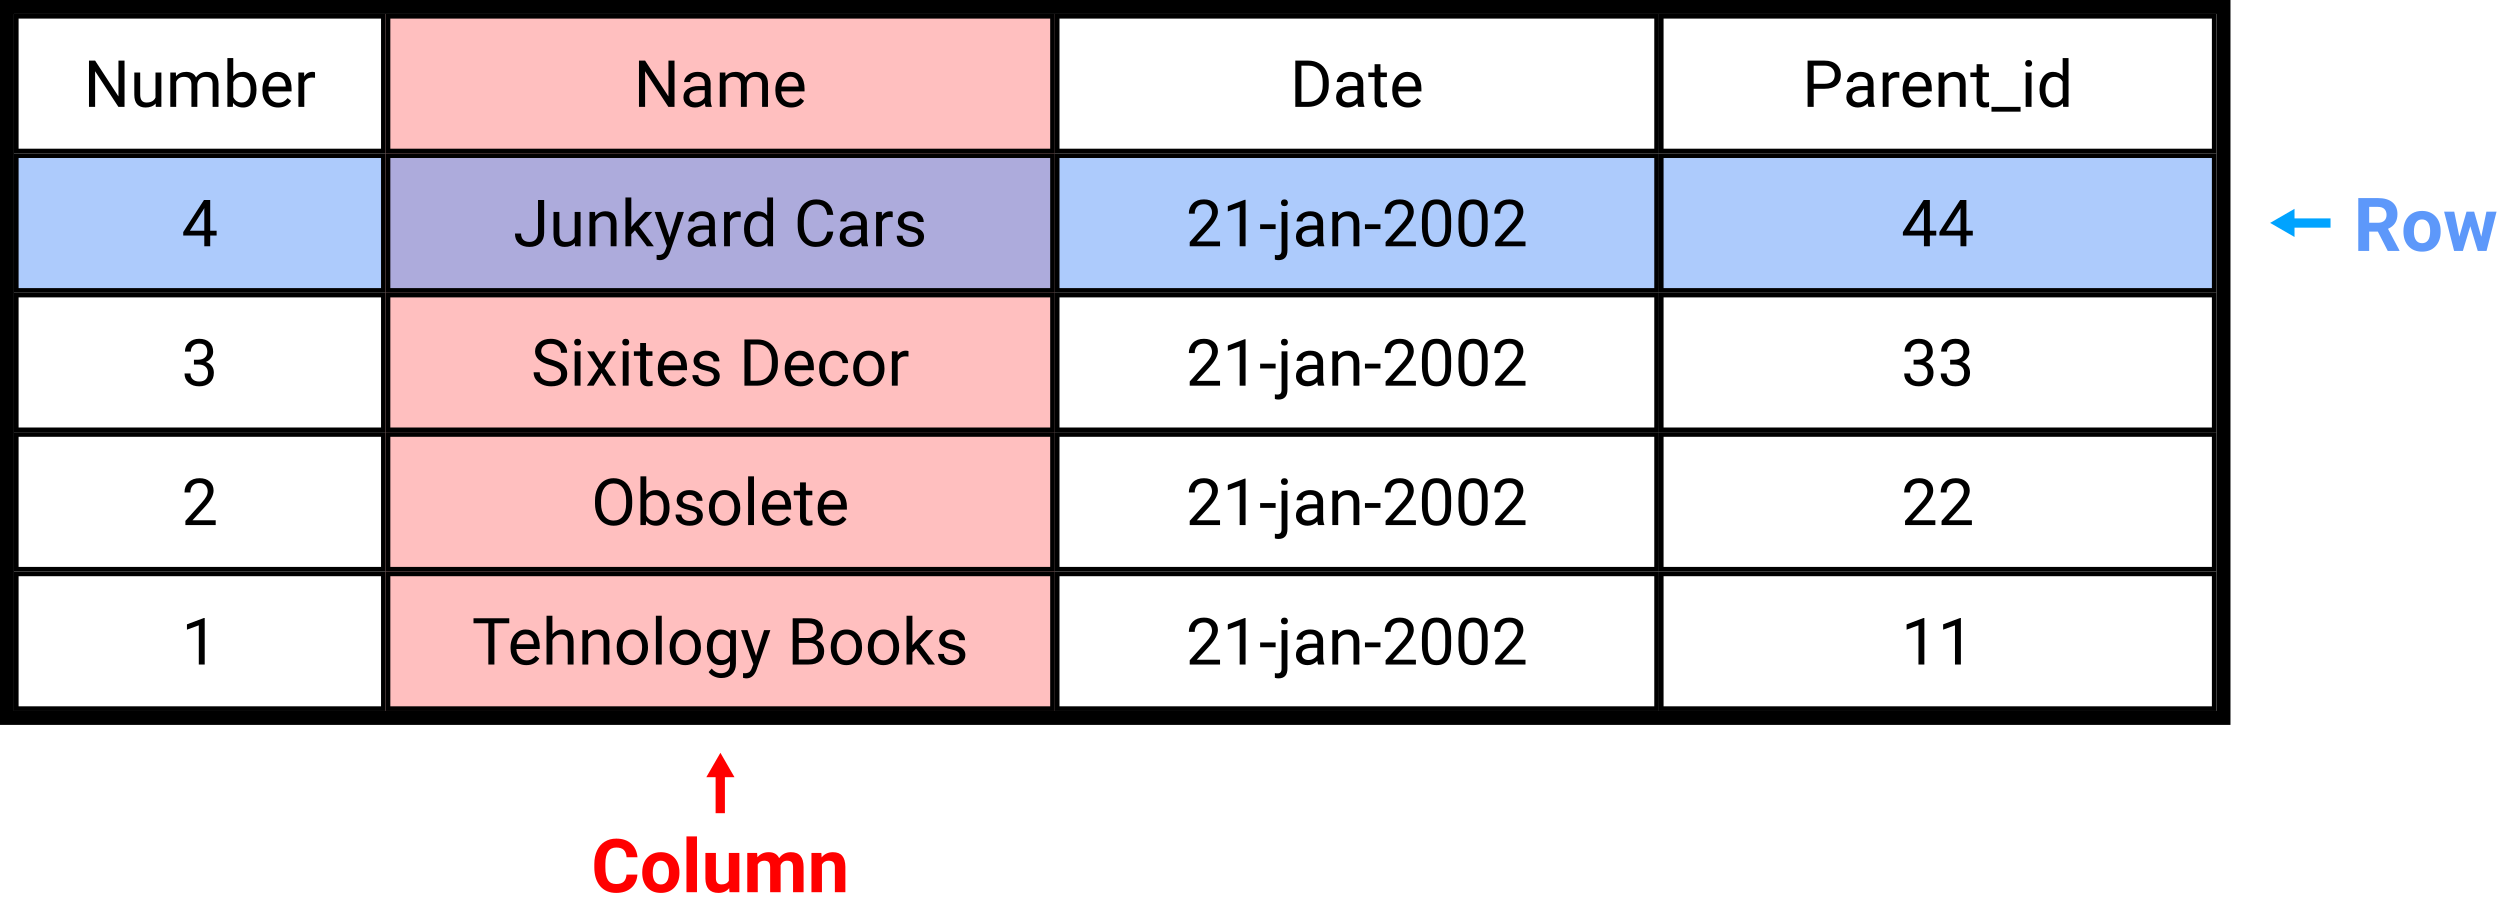 <svg width="538" height="196" viewBox="0 0 538 196" fill="none" xmlns="http://www.w3.org/2000/svg">
<path d="M26.799 23H25.48L20.469 15.33V23H19.149V13.047H20.469L25.493 20.751V13.047H26.799V23ZM33.498 22.269C33.006 22.847 32.283 23.137 31.331 23.137C30.543 23.137 29.941 22.909 29.526 22.453C29.116 21.993 28.909 21.314 28.904 20.416V15.604H30.169V20.382C30.169 21.503 30.625 22.064 31.536 22.064C32.502 22.064 33.145 21.703 33.464 20.983V15.604H34.728V23H33.525L33.498 22.269ZM37.846 15.604L37.88 16.424C38.422 15.786 39.154 15.467 40.074 15.467C41.109 15.467 41.813 15.863 42.187 16.656C42.433 16.301 42.752 16.014 43.144 15.795C43.54 15.576 44.007 15.467 44.545 15.467C46.167 15.467 46.992 16.326 47.02 18.044V23H45.755V18.119C45.755 17.59 45.634 17.196 45.393 16.936C45.151 16.672 44.745 16.54 44.176 16.54C43.706 16.54 43.317 16.681 43.007 16.964C42.697 17.242 42.517 17.618 42.467 18.092V23H41.195V18.153C41.195 17.078 40.669 16.54 39.616 16.54C38.787 16.54 38.219 16.893 37.914 17.6V23H36.649V15.604H37.846ZM55.195 19.384C55.195 20.514 54.935 21.423 54.416 22.111C53.897 22.795 53.199 23.137 52.324 23.137C51.39 23.137 50.668 22.806 50.157 22.145L50.096 23H48.934V12.5H50.198V16.417C50.709 15.784 51.413 15.467 52.31 15.467C53.208 15.467 53.912 15.806 54.423 16.485C54.938 17.164 55.195 18.094 55.195 19.274V19.384ZM53.931 19.24C53.931 18.379 53.764 17.713 53.432 17.244C53.099 16.775 52.62 16.54 51.996 16.54C51.162 16.54 50.563 16.927 50.198 17.702V20.901C50.586 21.676 51.19 22.064 52.01 22.064C52.616 22.064 53.088 21.829 53.425 21.359C53.762 20.89 53.931 20.184 53.931 19.24ZM59.864 23.137C58.862 23.137 58.046 22.809 57.417 22.152C56.788 21.491 56.474 20.61 56.474 19.507V19.274C56.474 18.541 56.613 17.887 56.891 17.312C57.173 16.734 57.565 16.283 58.066 15.959C58.572 15.631 59.119 15.467 59.707 15.467C60.669 15.467 61.416 15.784 61.949 16.417C62.482 17.05 62.749 17.957 62.749 19.138V19.664H57.738C57.757 20.393 57.968 20.983 58.374 21.435C58.784 21.881 59.304 22.105 59.933 22.105C60.379 22.105 60.758 22.013 61.067 21.831C61.377 21.649 61.648 21.407 61.881 21.106L62.653 21.708C62.033 22.66 61.104 23.137 59.864 23.137ZM59.707 16.506C59.197 16.506 58.768 16.693 58.422 17.066C58.075 17.436 57.861 17.955 57.779 18.625H61.484V18.529C61.448 17.887 61.275 17.39 60.965 17.039C60.655 16.684 60.236 16.506 59.707 16.506ZM67.794 16.738C67.603 16.706 67.395 16.69 67.172 16.69C66.342 16.69 65.78 17.044 65.483 17.75V23H64.219V15.604H65.449L65.47 16.458C65.884 15.797 66.472 15.467 67.233 15.467C67.48 15.467 67.666 15.499 67.794 15.562V16.738Z" fill="black"/>
<rect x="3.5" y="3.5" width="79" height="29" stroke="black"/>
<rect x="3.5" y="33.5" width="79" height="29" fill="#5D98FA" fill-opacity="0.5"/>
<path d="M45.235 49.657H46.616V50.69H45.235V53H43.964V50.69H39.432V49.944L43.889 43.047H45.235V49.657ZM40.867 49.657H43.964V44.776L43.813 45.05L40.867 49.657Z" fill="black"/>
<rect x="3.5" y="33.5" width="79" height="29" stroke="black"/>
<path d="M41.735 77.408H42.685C43.283 77.399 43.752 77.242 44.094 76.936C44.435 76.631 44.606 76.219 44.606 75.699C44.606 74.533 44.025 73.949 42.863 73.949C42.316 73.949 41.879 74.106 41.551 74.421C41.227 74.731 41.065 75.143 41.065 75.658H39.801C39.801 74.87 40.088 74.216 40.662 73.696C41.241 73.172 41.975 72.91 42.863 72.91C43.802 72.91 44.538 73.159 45.071 73.655C45.605 74.152 45.871 74.842 45.871 75.727C45.871 76.159 45.73 76.579 45.447 76.984C45.169 77.39 44.789 77.693 44.306 77.894C44.852 78.067 45.274 78.354 45.57 78.755C45.871 79.156 46.022 79.646 46.022 80.225C46.022 81.118 45.73 81.826 45.147 82.351C44.563 82.875 43.804 83.137 42.87 83.137C41.936 83.137 41.175 82.884 40.587 82.378C40.004 81.872 39.712 81.204 39.712 80.375H40.983C40.983 80.899 41.154 81.318 41.496 81.633C41.838 81.947 42.296 82.105 42.87 82.105C43.481 82.105 43.948 81.945 44.272 81.626C44.595 81.307 44.757 80.849 44.757 80.252C44.757 79.673 44.579 79.229 44.224 78.919C43.868 78.609 43.355 78.45 42.685 78.44H41.735V77.408Z" fill="black"/>
<rect x="3.5" y="63.5" width="79" height="29" stroke="black"/>
<path d="M46.418 113H39.897V112.091L43.342 108.263C43.852 107.684 44.203 107.215 44.395 106.854C44.59 106.49 44.688 106.114 44.688 105.727C44.688 105.207 44.531 104.781 44.217 104.448C43.902 104.116 43.483 103.949 42.959 103.949C42.33 103.949 41.84 104.129 41.489 104.489C41.143 104.845 40.97 105.341 40.97 105.979H39.705C39.705 105.063 39.999 104.323 40.587 103.758C41.179 103.193 41.97 102.91 42.959 102.91C43.884 102.91 44.616 103.154 45.153 103.642C45.691 104.125 45.96 104.77 45.96 105.576C45.96 106.556 45.336 107.723 44.087 109.076L41.421 111.968H46.418V113Z" fill="black"/>
<rect x="3.5" y="93.5" width="79" height="29" stroke="black"/>
<path d="M44.053 143H42.781V134.571L40.231 135.508V134.359L43.855 132.999H44.053V143Z" fill="black"/>
<rect x="3.5" y="123.5" width="79" height="29" stroke="black"/>
<rect width="144" height="150" transform="translate(83 3)" fill="#FF0000" fill-opacity="0.25"/>
<path d="M145.156 23H143.837L138.826 15.33V23H137.507V13.047H138.826L143.851 20.751V13.047H145.156V23ZM151.855 23C151.783 22.854 151.723 22.594 151.678 22.221C151.09 22.831 150.388 23.137 149.572 23.137C148.843 23.137 148.244 22.932 147.774 22.521C147.31 22.107 147.077 21.583 147.077 20.949C147.077 20.179 147.369 19.582 147.952 19.158C148.54 18.73 149.365 18.516 150.427 18.516H151.657V17.935C151.657 17.492 151.525 17.142 151.261 16.882C150.996 16.617 150.607 16.485 150.092 16.485C149.641 16.485 149.262 16.599 148.957 16.827C148.652 17.055 148.499 17.331 148.499 17.654H147.228C147.228 17.285 147.357 16.93 147.617 16.588C147.882 16.241 148.237 15.968 148.684 15.768C149.135 15.567 149.629 15.467 150.167 15.467C151.019 15.467 151.687 15.681 152.17 16.109C152.653 16.533 152.904 17.119 152.922 17.866V21.27C152.922 21.95 153.008 22.49 153.182 22.891V23H151.855ZM149.757 22.036C150.153 22.036 150.529 21.934 150.885 21.729C151.24 21.523 151.498 21.257 151.657 20.929V19.411H150.666C149.117 19.411 148.342 19.865 148.342 20.771C148.342 21.168 148.474 21.478 148.738 21.701C149.003 21.924 149.342 22.036 149.757 22.036ZM156.094 15.604L156.128 16.424C156.67 15.786 157.402 15.467 158.322 15.467C159.357 15.467 160.061 15.863 160.435 16.656C160.681 16.301 161 16.014 161.392 15.795C161.788 15.576 162.255 15.467 162.793 15.467C164.415 15.467 165.24 16.326 165.268 18.044V23H164.003V18.119C164.003 17.59 163.882 17.196 163.641 16.936C163.399 16.672 162.993 16.54 162.424 16.54C161.954 16.54 161.565 16.681 161.255 16.964C160.945 17.242 160.765 17.618 160.715 18.092V23H159.443V18.153C159.443 17.078 158.917 16.54 157.864 16.54C157.035 16.54 156.467 16.893 156.162 17.6V23H154.897V15.604H156.094ZM170.251 23.137C169.248 23.137 168.433 22.809 167.804 22.152C167.175 21.491 166.86 20.61 166.86 19.507V19.274C166.86 18.541 166.999 17.887 167.277 17.312C167.56 16.734 167.952 16.283 168.453 15.959C168.959 15.631 169.506 15.467 170.094 15.467C171.055 15.467 171.803 15.784 172.336 16.417C172.869 17.05 173.136 17.957 173.136 19.138V19.664H168.125C168.143 20.393 168.355 20.983 168.761 21.435C169.171 21.881 169.69 22.105 170.319 22.105C170.766 22.105 171.144 22.013 171.454 21.831C171.764 21.649 172.035 21.407 172.268 21.106L173.04 21.708C172.42 22.66 171.491 23.137 170.251 23.137ZM170.094 16.506C169.583 16.506 169.155 16.693 168.809 17.066C168.462 17.436 168.248 17.955 168.166 18.625H171.871V18.529C171.835 17.887 171.661 17.39 171.352 17.039C171.042 16.684 170.622 16.506 170.094 16.506Z" fill="black"/>
<rect x="83.5" y="3.5" width="143" height="29" stroke="black"/>
<rect x="83.5" y="33.5" width="143" height="29" fill="#5D98FA" fill-opacity="0.5"/>
<path d="M115.782 43.047H117.102V50.095C117.102 51.047 116.814 51.792 116.24 52.33C115.671 52.868 114.91 53.137 113.957 53.137C112.968 53.137 112.198 52.884 111.646 52.378C111.095 51.872 110.819 51.163 110.819 50.252H112.132C112.132 50.822 112.287 51.266 112.597 51.585C112.911 51.904 113.365 52.063 113.957 52.063C114.499 52.063 114.937 51.893 115.27 51.551C115.607 51.209 115.778 50.73 115.782 50.115V43.047ZM123.705 52.269C123.213 52.847 122.491 53.137 121.538 53.137C120.75 53.137 120.148 52.909 119.733 52.453C119.323 51.993 119.116 51.314 119.111 50.416V45.603H120.376V50.382C120.376 51.503 120.832 52.063 121.743 52.063C122.709 52.063 123.352 51.703 123.671 50.983V45.603H124.936V53H123.732L123.705 52.269ZM128.06 45.603L128.101 46.533C128.666 45.822 129.404 45.467 130.315 45.467C131.879 45.467 132.667 46.349 132.681 48.112V53H131.416V48.105C131.411 47.572 131.288 47.178 131.047 46.923C130.81 46.668 130.438 46.54 129.933 46.54C129.522 46.54 129.162 46.649 128.853 46.868C128.543 47.087 128.301 47.374 128.128 47.73V53H126.863V45.603H128.06ZM136.652 49.575L135.859 50.402V53H134.595V42.5H135.859V48.851L136.536 48.037L138.84 45.603H140.378L137.5 48.693L140.713 53H139.229L136.652 49.575ZM144.104 51.148L145.826 45.603H147.18L144.206 54.142C143.746 55.372 143.014 55.987 142.012 55.987L141.772 55.967L141.301 55.878V54.852L141.643 54.88C142.071 54.88 142.404 54.793 142.641 54.62C142.882 54.447 143.08 54.13 143.235 53.67L143.516 52.918L140.877 45.603H142.258L144.104 51.148ZM152.771 53C152.699 52.854 152.639 52.594 152.594 52.221C152.006 52.831 151.304 53.137 150.488 53.137C149.759 53.137 149.16 52.932 148.69 52.522C148.226 52.107 147.993 51.583 147.993 50.949C147.993 50.179 148.285 49.582 148.868 49.158C149.456 48.73 150.281 48.516 151.343 48.516H152.573V47.935C152.573 47.492 152.441 47.142 152.177 46.882C151.912 46.617 151.523 46.485 151.008 46.485C150.557 46.485 150.178 46.599 149.873 46.827C149.568 47.055 149.415 47.331 149.415 47.654H148.144C148.144 47.285 148.273 46.93 148.533 46.588C148.798 46.242 149.153 45.968 149.6 45.768C150.051 45.567 150.545 45.467 151.083 45.467C151.935 45.467 152.603 45.681 153.086 46.109C153.569 46.533 153.82 47.119 153.838 47.866V51.27C153.838 51.95 153.924 52.49 154.098 52.891V53H152.771ZM150.673 52.036C151.069 52.036 151.445 51.934 151.801 51.728C152.156 51.523 152.414 51.257 152.573 50.929V49.411H151.582C150.033 49.411 149.258 49.865 149.258 50.772C149.258 51.168 149.39 51.478 149.654 51.701C149.919 51.925 150.258 52.036 150.673 52.036ZM159.396 46.738C159.204 46.706 158.997 46.69 158.773 46.69C157.944 46.69 157.381 47.044 157.085 47.75V53H155.82V45.603H157.051L157.071 46.458C157.486 45.797 158.074 45.467 158.835 45.467C159.081 45.467 159.268 45.499 159.396 45.562V46.738ZM160.12 49.24C160.12 48.105 160.389 47.194 160.927 46.506C161.465 45.813 162.169 45.467 163.039 45.467C163.905 45.467 164.591 45.763 165.097 46.355V42.5H166.361V53H165.199L165.138 52.207C164.632 52.827 163.928 53.137 163.025 53.137C162.169 53.137 161.469 52.786 160.927 52.084C160.389 51.382 160.12 50.466 160.12 49.336V49.24ZM161.385 49.384C161.385 50.222 161.558 50.879 161.904 51.352C162.251 51.827 162.729 52.063 163.34 52.063C164.142 52.063 164.728 51.703 165.097 50.983V47.586C164.718 46.889 164.137 46.54 163.354 46.54C162.734 46.54 162.251 46.779 161.904 47.258C161.558 47.736 161.385 48.445 161.385 49.384ZM179.322 49.842C179.199 50.895 178.81 51.708 178.153 52.282C177.502 52.852 176.633 53.137 175.549 53.137C174.373 53.137 173.43 52.715 172.719 51.872C172.012 51.029 171.659 49.901 171.659 48.488V47.531C171.659 46.606 171.823 45.793 172.151 45.091C172.484 44.389 172.953 43.851 173.56 43.477C174.166 43.099 174.868 42.91 175.665 42.91C176.722 42.91 177.57 43.206 178.208 43.799C178.846 44.387 179.217 45.203 179.322 46.246H178.003C177.889 45.453 177.641 44.879 177.258 44.523C176.88 44.168 176.349 43.99 175.665 43.99C174.826 43.99 174.168 44.3 173.689 44.92C173.215 45.54 172.979 46.422 172.979 47.565V48.529C172.979 49.609 173.204 50.468 173.655 51.106C174.106 51.745 174.738 52.063 175.549 52.063C176.278 52.063 176.836 51.899 177.224 51.571C177.616 51.239 177.875 50.662 178.003 49.842H179.322ZM185.488 53C185.415 52.854 185.356 52.594 185.311 52.221C184.723 52.831 184.021 53.137 183.205 53.137C182.476 53.137 181.877 52.932 181.407 52.522C180.942 52.107 180.71 51.583 180.71 50.949C180.71 50.179 181.002 49.582 181.585 49.158C182.173 48.73 182.998 48.516 184.06 48.516H185.29V47.935C185.29 47.492 185.158 47.142 184.894 46.882C184.629 46.617 184.24 46.485 183.725 46.485C183.273 46.485 182.895 46.599 182.59 46.827C182.285 47.055 182.132 47.331 182.132 47.654H180.86C180.86 47.285 180.99 46.93 181.25 46.588C181.514 46.242 181.87 45.968 182.316 45.768C182.768 45.567 183.262 45.467 183.8 45.467C184.652 45.467 185.32 45.681 185.803 46.109C186.286 46.533 186.536 47.119 186.555 47.866V51.27C186.555 51.95 186.641 52.49 186.814 52.891V53H185.488ZM183.39 52.036C183.786 52.036 184.162 51.934 184.518 51.728C184.873 51.523 185.131 51.257 185.29 50.929V49.411H184.299C182.749 49.411 181.975 49.865 181.975 50.772C181.975 51.168 182.107 51.478 182.371 51.701C182.635 51.925 182.975 52.036 183.39 52.036ZM192.112 46.738C191.921 46.706 191.714 46.69 191.49 46.69C190.661 46.69 190.098 47.044 189.802 47.75V53H188.537V45.603H189.768L189.788 46.458C190.203 45.797 190.791 45.467 191.552 45.467C191.798 45.467 191.985 45.499 192.112 45.562V46.738ZM197.588 51.038C197.588 50.696 197.458 50.432 197.198 50.245C196.943 50.054 196.494 49.89 195.852 49.753C195.214 49.616 194.705 49.452 194.327 49.261C193.953 49.069 193.675 48.842 193.493 48.577C193.315 48.313 193.227 47.998 193.227 47.634C193.227 47.028 193.482 46.515 193.992 46.096C194.507 45.676 195.163 45.467 195.961 45.467C196.799 45.467 197.479 45.683 197.998 46.116C198.522 46.549 198.784 47.103 198.784 47.777H197.513C197.513 47.431 197.365 47.133 197.068 46.882C196.777 46.631 196.408 46.506 195.961 46.506C195.501 46.506 195.141 46.606 194.881 46.807C194.621 47.007 194.491 47.269 194.491 47.593C194.491 47.898 194.612 48.128 194.854 48.283C195.095 48.438 195.53 48.586 196.159 48.727C196.793 48.869 197.305 49.037 197.697 49.233C198.089 49.429 198.379 49.666 198.565 49.944C198.757 50.218 198.853 50.553 198.853 50.949C198.853 51.61 198.588 52.141 198.06 52.542C197.531 52.938 196.845 53.137 196.002 53.137C195.41 53.137 194.885 53.032 194.43 52.822C193.974 52.613 193.616 52.321 193.356 51.947C193.101 51.569 192.974 51.161 192.974 50.724H194.238C194.261 51.148 194.43 51.485 194.744 51.735C195.063 51.981 195.482 52.105 196.002 52.105C196.48 52.105 196.863 52.009 197.15 51.817C197.442 51.621 197.588 51.362 197.588 51.038Z" fill="black"/>
<rect x="83.5" y="33.5" width="143" height="29" stroke="black"/>
<path d="M118.373 78.564C117.247 78.24 116.427 77.843 115.912 77.374C115.402 76.9 115.146 76.317 115.146 75.624C115.146 74.84 115.459 74.193 116.083 73.683C116.712 73.168 117.528 72.91 118.53 72.91C119.214 72.91 119.822 73.042 120.355 73.307C120.893 73.571 121.308 73.936 121.6 74.4C121.896 74.865 122.044 75.373 122.044 75.925H120.725C120.725 75.323 120.533 74.852 120.15 74.51C119.768 74.163 119.228 73.99 118.53 73.99C117.883 73.99 117.377 74.134 117.013 74.421C116.653 74.704 116.473 75.098 116.473 75.603C116.473 76.009 116.644 76.353 116.985 76.636C117.332 76.914 117.917 77.169 118.742 77.401C119.572 77.634 120.219 77.891 120.684 78.174C121.153 78.452 121.499 78.778 121.723 79.151C121.951 79.525 122.064 79.965 122.064 80.471C122.064 81.277 121.75 81.924 121.121 82.412C120.492 82.895 119.651 83.137 118.599 83.137C117.915 83.137 117.277 83.007 116.685 82.747C116.092 82.483 115.634 82.123 115.311 81.667C114.992 81.211 114.832 80.694 114.832 80.115H116.151C116.151 80.717 116.372 81.193 116.814 81.544C117.261 81.89 117.856 82.064 118.599 82.064C119.291 82.064 119.822 81.922 120.191 81.64C120.561 81.357 120.745 80.972 120.745 80.484C120.745 79.997 120.574 79.621 120.232 79.356C119.891 79.088 119.271 78.823 118.373 78.564ZM124.929 83H123.664V75.603H124.929V83ZM123.562 73.642C123.562 73.436 123.623 73.263 123.746 73.122C123.874 72.981 124.061 72.91 124.307 72.91C124.553 72.91 124.74 72.981 124.867 73.122C124.995 73.263 125.059 73.436 125.059 73.642C125.059 73.847 124.995 74.018 124.867 74.154C124.74 74.291 124.553 74.359 124.307 74.359C124.061 74.359 123.874 74.291 123.746 74.154C123.623 74.018 123.562 73.847 123.562 73.642ZM129.44 78.304L131.081 75.603H132.558L130.138 79.261L132.633 83H131.17L129.461 80.231L127.752 83H126.282L128.777 79.261L126.357 75.603H127.82L129.44 78.304ZM135.278 83H134.014V75.603H135.278V83ZM133.911 73.642C133.911 73.436 133.973 73.263 134.096 73.122C134.223 72.981 134.41 72.91 134.656 72.91C134.902 72.91 135.089 72.981 135.217 73.122C135.344 73.263 135.408 73.436 135.408 73.642C135.408 73.847 135.344 74.018 135.217 74.154C135.089 74.291 134.902 74.359 134.656 74.359C134.41 74.359 134.223 74.291 134.096 74.154C133.973 74.018 133.911 73.847 133.911 73.642ZM139.024 73.812V75.603H140.405V76.581H139.024V81.168C139.024 81.464 139.086 81.688 139.209 81.838C139.332 81.984 139.542 82.057 139.838 82.057C139.984 82.057 140.184 82.029 140.439 81.975V83C140.107 83.091 139.783 83.137 139.469 83.137C138.904 83.137 138.478 82.966 138.19 82.624C137.903 82.282 137.76 81.797 137.76 81.168V76.581H136.413V75.603H137.76V73.812H139.024ZM144.958 83.137C143.955 83.137 143.14 82.809 142.511 82.152C141.882 81.492 141.567 80.61 141.567 79.507V79.274C141.567 78.541 141.706 77.887 141.984 77.312C142.267 76.734 142.659 76.283 143.16 75.959C143.666 75.631 144.213 75.467 144.801 75.467C145.762 75.467 146.51 75.784 147.043 76.417C147.576 77.05 147.843 77.957 147.843 79.138V79.664H142.832C142.85 80.393 143.062 80.983 143.468 81.435C143.878 81.881 144.397 82.105 145.026 82.105C145.473 82.105 145.851 82.013 146.161 81.831C146.471 81.649 146.742 81.407 146.975 81.106L147.747 81.708C147.127 82.66 146.198 83.137 144.958 83.137ZM144.801 76.506C144.29 76.506 143.862 76.693 143.516 77.066C143.169 77.436 142.955 77.955 142.873 78.625H146.578V78.529C146.542 77.887 146.368 77.39 146.059 77.039C145.749 76.684 145.329 76.506 144.801 76.506ZM153.619 81.038C153.619 80.696 153.489 80.432 153.229 80.245C152.974 80.054 152.525 79.89 151.883 79.753C151.245 79.616 150.737 79.452 150.358 79.261C149.985 79.069 149.707 78.841 149.524 78.577C149.347 78.313 149.258 77.998 149.258 77.634C149.258 77.028 149.513 76.515 150.023 76.096C150.538 75.676 151.195 75.467 151.992 75.467C152.831 75.467 153.51 75.683 154.029 76.116C154.553 76.549 154.815 77.103 154.815 77.777H153.544C153.544 77.431 153.396 77.132 153.1 76.882C152.808 76.631 152.439 76.506 151.992 76.506C151.532 76.506 151.172 76.606 150.912 76.807C150.652 77.007 150.522 77.269 150.522 77.593C150.522 77.898 150.643 78.128 150.885 78.283C151.126 78.438 151.562 78.586 152.19 78.728C152.824 78.869 153.337 79.037 153.729 79.233C154.12 79.429 154.41 79.666 154.597 79.944C154.788 80.218 154.884 80.553 154.884 80.949C154.884 81.61 154.619 82.141 154.091 82.542C153.562 82.939 152.876 83.137 152.033 83.137C151.441 83.137 150.917 83.032 150.461 82.822C150.005 82.613 149.647 82.321 149.388 81.947C149.132 81.569 149.005 81.161 149.005 80.724H150.27C150.292 81.147 150.461 81.485 150.775 81.735C151.094 81.981 151.514 82.105 152.033 82.105C152.512 82.105 152.895 82.009 153.182 81.817C153.473 81.621 153.619 81.362 153.619 81.038ZM160.202 83V73.047H163.012C163.878 73.047 164.643 73.238 165.309 73.621C165.974 74.004 166.487 74.549 166.847 75.255C167.211 75.961 167.396 76.772 167.4 77.689V78.324C167.4 79.263 167.218 80.086 166.854 80.792C166.493 81.498 165.976 82.041 165.302 82.419C164.632 82.797 163.85 82.991 162.957 83H160.202ZM161.515 74.127V81.927H162.896C163.907 81.927 164.693 81.612 165.254 80.983C165.819 80.355 166.102 79.459 166.102 78.297V77.716C166.102 76.586 165.835 75.708 165.302 75.084C164.773 74.455 164.021 74.136 163.046 74.127H161.515ZM172.261 83.137C171.258 83.137 170.442 82.809 169.813 82.152C169.185 81.492 168.87 80.61 168.87 79.507V79.274C168.87 78.541 169.009 77.887 169.287 77.312C169.57 76.734 169.962 76.283 170.463 75.959C170.969 75.631 171.516 75.467 172.104 75.467C173.065 75.467 173.812 75.784 174.346 76.417C174.879 77.05 175.146 77.957 175.146 79.138V79.664H170.135C170.153 80.393 170.365 80.983 170.771 81.435C171.181 81.881 171.7 82.105 172.329 82.105C172.776 82.105 173.154 82.013 173.464 81.831C173.774 81.649 174.045 81.407 174.277 81.106L175.05 81.708C174.43 82.66 173.5 83.137 172.261 83.137ZM172.104 76.506C171.593 76.506 171.165 76.693 170.818 77.066C170.472 77.436 170.258 77.955 170.176 78.625H173.881V78.529C173.844 77.887 173.671 77.39 173.361 77.039C173.051 76.684 172.632 76.506 172.104 76.506ZM179.582 82.105C180.033 82.105 180.427 81.968 180.765 81.694C181.102 81.421 181.289 81.079 181.325 80.669H182.521C182.499 81.093 182.353 81.496 182.084 81.879C181.815 82.262 181.455 82.567 181.004 82.795C180.557 83.023 180.083 83.137 179.582 83.137C178.575 83.137 177.773 82.802 177.176 82.132C176.583 81.457 176.287 80.537 176.287 79.37V79.158C176.287 78.438 176.419 77.798 176.684 77.237C176.948 76.677 177.326 76.242 177.818 75.932C178.315 75.622 178.901 75.467 179.575 75.467C180.405 75.467 181.093 75.715 181.64 76.212C182.191 76.709 182.485 77.353 182.521 78.147H181.325C181.289 77.668 181.106 77.276 180.778 76.971C180.455 76.661 180.054 76.506 179.575 76.506C178.933 76.506 178.434 76.738 178.078 77.203C177.727 77.663 177.552 78.331 177.552 79.206V79.445C177.552 80.297 177.727 80.954 178.078 81.414C178.429 81.874 178.93 82.105 179.582 82.105ZM183.608 79.233C183.608 78.509 183.75 77.857 184.032 77.278C184.319 76.7 184.716 76.253 185.222 75.939C185.732 75.624 186.313 75.467 186.965 75.467C187.972 75.467 188.785 75.815 189.405 76.513C190.03 77.21 190.342 78.137 190.342 79.295V79.384C190.342 80.104 190.203 80.751 189.925 81.325C189.651 81.895 189.257 82.339 188.742 82.658C188.232 82.977 187.644 83.137 186.979 83.137C185.976 83.137 185.162 82.788 184.538 82.091C183.918 81.394 183.608 80.471 183.608 79.322V79.233ZM184.88 79.384C184.88 80.204 185.069 80.863 185.447 81.359C185.83 81.856 186.34 82.105 186.979 82.105C187.621 82.105 188.132 81.854 188.51 81.353C188.888 80.847 189.077 80.14 189.077 79.233C189.077 78.422 188.883 77.766 188.496 77.265C188.113 76.759 187.603 76.506 186.965 76.506C186.34 76.506 185.837 76.754 185.454 77.251C185.071 77.748 184.88 78.459 184.88 79.384ZM195.503 76.738C195.312 76.706 195.104 76.69 194.881 76.69C194.051 76.69 193.489 77.044 193.192 77.75V83H191.928V75.603H193.158L193.179 76.458C193.593 75.797 194.181 75.467 194.942 75.467C195.188 75.467 195.375 75.499 195.503 75.562V76.738Z" fill="black"/>
<rect x="83.5" y="63.5" width="143" height="29" stroke="black"/>
<path d="M136.051 108.345C136.051 109.32 135.887 110.172 135.559 110.901C135.23 111.626 134.766 112.18 134.164 112.562C133.562 112.945 132.861 113.137 132.059 113.137C131.275 113.137 130.58 112.945 129.974 112.562C129.368 112.175 128.896 111.626 128.559 110.915C128.226 110.2 128.055 109.372 128.046 108.434V107.716C128.046 106.759 128.212 105.913 128.545 105.18C128.878 104.446 129.347 103.885 129.953 103.498C130.564 103.106 131.261 102.91 132.045 102.91C132.842 102.91 133.544 103.104 134.15 103.491C134.761 103.874 135.23 104.432 135.559 105.166C135.887 105.895 136.051 106.745 136.051 107.716V108.345ZM134.745 107.702C134.745 106.522 134.508 105.617 134.034 104.988C133.56 104.355 132.897 104.038 132.045 104.038C131.215 104.038 130.562 104.355 130.083 104.988C129.609 105.617 129.365 106.492 129.352 107.613V108.345C129.352 109.489 129.591 110.389 130.069 111.045C130.552 111.697 131.215 112.022 132.059 112.022C132.906 112.022 133.562 111.715 134.027 111.1C134.492 110.48 134.731 109.593 134.745 108.44V107.702ZM144.083 109.384C144.083 110.514 143.823 111.423 143.304 112.111C142.784 112.795 142.087 113.137 141.212 113.137C140.278 113.137 139.555 112.806 139.045 112.146L138.983 113H137.821V102.5H139.086V106.417C139.596 105.784 140.3 105.467 141.198 105.467C142.096 105.467 142.8 105.806 143.311 106.485C143.826 107.164 144.083 108.094 144.083 109.274V109.384ZM142.818 109.24C142.818 108.379 142.652 107.714 142.319 107.244C141.987 106.775 141.508 106.54 140.884 106.54C140.05 106.54 139.451 106.927 139.086 107.702V110.901C139.473 111.676 140.077 112.063 140.897 112.063C141.504 112.063 141.975 111.829 142.312 111.359C142.65 110.89 142.818 110.184 142.818 109.24ZM149.989 111.038C149.989 110.696 149.859 110.432 149.6 110.245C149.344 110.054 148.896 109.89 148.253 109.753C147.615 109.616 147.107 109.452 146.729 109.261C146.355 109.069 146.077 108.841 145.895 108.577C145.717 108.313 145.628 107.998 145.628 107.634C145.628 107.028 145.883 106.515 146.394 106.096C146.909 105.676 147.565 105.467 148.362 105.467C149.201 105.467 149.88 105.683 150.399 106.116C150.924 106.549 151.186 107.103 151.186 107.777H149.914C149.914 107.431 149.766 107.132 149.47 106.882C149.178 106.631 148.809 106.506 148.362 106.506C147.902 106.506 147.542 106.606 147.282 106.807C147.022 107.007 146.893 107.269 146.893 107.593C146.893 107.898 147.013 108.128 147.255 108.283C147.496 108.438 147.932 108.586 148.561 108.728C149.194 108.869 149.707 109.037 150.099 109.233C150.491 109.429 150.78 109.666 150.967 109.944C151.158 110.218 151.254 110.553 151.254 110.949C151.254 111.61 150.99 112.141 150.461 112.542C149.932 112.938 149.246 113.137 148.403 113.137C147.811 113.137 147.287 113.032 146.831 112.822C146.375 112.613 146.018 112.321 145.758 111.947C145.503 111.569 145.375 111.161 145.375 110.724H146.64C146.662 111.147 146.831 111.485 147.146 111.735C147.465 111.981 147.884 112.104 148.403 112.104C148.882 112.104 149.265 112.009 149.552 111.817C149.843 111.621 149.989 111.362 149.989 111.038ZM152.566 109.233C152.566 108.509 152.708 107.857 152.99 107.278C153.277 106.7 153.674 106.253 154.18 105.938C154.69 105.624 155.271 105.467 155.923 105.467C156.93 105.467 157.743 105.815 158.363 106.513C158.988 107.21 159.3 108.137 159.3 109.295V109.384C159.3 110.104 159.161 110.751 158.883 111.325C158.609 111.895 158.215 112.339 157.7 112.658C157.19 112.977 156.602 113.137 155.937 113.137C154.934 113.137 154.12 112.788 153.496 112.091C152.876 111.394 152.566 110.471 152.566 109.322V109.233ZM153.838 109.384C153.838 110.204 154.027 110.863 154.405 111.359C154.788 111.856 155.299 112.104 155.937 112.104C156.579 112.104 157.09 111.854 157.468 111.353C157.846 110.847 158.035 110.14 158.035 109.233C158.035 108.422 157.841 107.766 157.454 107.265C157.071 106.759 156.561 106.506 155.923 106.506C155.299 106.506 154.795 106.754 154.412 107.251C154.029 107.748 153.838 108.459 153.838 109.384ZM162.26 113H160.995V102.5H162.26V113ZM167.359 113.137C166.357 113.137 165.541 112.809 164.912 112.152C164.283 111.492 163.969 110.61 163.969 109.507V109.274C163.969 108.541 164.108 107.887 164.386 107.312C164.668 106.734 165.06 106.283 165.562 105.959C166.067 105.631 166.614 105.467 167.202 105.467C168.164 105.467 168.911 105.784 169.444 106.417C169.978 107.05 170.244 107.957 170.244 109.138V109.664H165.233C165.252 110.393 165.464 110.983 165.869 111.435C166.279 111.881 166.799 112.104 167.428 112.104C167.874 112.104 168.253 112.013 168.562 111.831C168.872 111.649 169.144 111.407 169.376 111.106L170.148 111.708C169.529 112.66 168.599 113.137 167.359 113.137ZM167.202 106.506C166.692 106.506 166.263 106.693 165.917 107.066C165.571 107.436 165.356 107.955 165.274 108.625H168.979V108.529C168.943 107.887 168.77 107.39 168.46 107.039C168.15 106.684 167.731 106.506 167.202 106.506ZM173.43 103.812V105.604H174.811V106.581H173.43V111.168C173.43 111.464 173.491 111.688 173.614 111.838C173.737 111.984 173.947 112.057 174.243 112.057C174.389 112.057 174.59 112.029 174.845 111.975V113C174.512 113.091 174.188 113.137 173.874 113.137C173.309 113.137 172.883 112.966 172.596 112.624C172.309 112.282 172.165 111.797 172.165 111.168V106.581H170.818V105.604H172.165V103.812H173.43ZM179.363 113.137C178.361 113.137 177.545 112.809 176.916 112.152C176.287 111.492 175.973 110.61 175.973 109.507V109.274C175.973 108.541 176.112 107.887 176.39 107.312C176.672 106.734 177.064 106.283 177.565 105.959C178.071 105.631 178.618 105.467 179.206 105.467C180.168 105.467 180.915 105.784 181.448 106.417C181.981 107.05 182.248 107.957 182.248 109.138V109.664H177.237C177.256 110.393 177.467 110.983 177.873 111.435C178.283 111.881 178.803 112.104 179.432 112.104C179.878 112.104 180.257 112.013 180.566 111.831C180.876 111.649 181.147 111.407 181.38 111.106L182.152 111.708C181.533 112.66 180.603 113.137 179.363 113.137ZM179.206 106.506C178.696 106.506 178.267 106.693 177.921 107.066C177.575 107.436 177.36 107.955 177.278 108.625H180.983V108.529C180.947 107.887 180.774 107.39 180.464 107.039C180.154 106.684 179.735 106.506 179.206 106.506Z" fill="black"/>
<rect x="83.5" y="93.5" width="143" height="29" stroke="black"/>
<path d="M109.596 134.127H106.396V143H105.091V134.127H101.898V133.047H109.596V134.127ZM113.26 143.137C112.257 143.137 111.441 142.809 110.812 142.152C110.184 141.492 109.869 140.61 109.869 139.507V139.274C109.869 138.541 110.008 137.887 110.286 137.312C110.569 136.734 110.961 136.283 111.462 135.959C111.968 135.631 112.515 135.467 113.103 135.467C114.064 135.467 114.812 135.784 115.345 136.417C115.878 137.05 116.145 137.957 116.145 139.138V139.664H111.134C111.152 140.393 111.364 140.983 111.77 141.435C112.18 141.881 112.699 142.104 113.328 142.104C113.775 142.104 114.153 142.013 114.463 141.831C114.773 141.649 115.044 141.407 115.276 141.106L116.049 141.708C115.429 142.66 114.499 143.137 113.26 143.137ZM113.103 136.506C112.592 136.506 112.164 136.693 111.817 137.066C111.471 137.436 111.257 137.955 111.175 138.625H114.88V138.529C114.843 137.887 114.67 137.39 114.36 137.039C114.05 136.684 113.631 136.506 113.103 136.506ZM118.879 136.499C119.439 135.811 120.169 135.467 121.066 135.467C122.63 135.467 123.418 136.349 123.432 138.112V143H122.167V138.105C122.162 137.572 122.039 137.178 121.798 136.923C121.561 136.668 121.189 136.54 120.684 136.54C120.273 136.54 119.913 136.649 119.604 136.868C119.294 137.087 119.052 137.374 118.879 137.729V143H117.614V132.5H118.879V136.499ZM126.521 135.604L126.562 136.533C127.128 135.822 127.866 135.467 128.777 135.467C130.34 135.467 131.129 136.349 131.143 138.112V143H129.878V138.105C129.873 137.572 129.75 137.178 129.509 136.923C129.272 136.668 128.9 136.54 128.395 136.54C127.984 136.54 127.624 136.649 127.314 136.868C127.005 137.087 126.763 137.374 126.59 137.729V143H125.325V135.604H126.521ZM132.715 139.233C132.715 138.509 132.856 137.857 133.139 137.278C133.426 136.7 133.822 136.253 134.328 135.938C134.839 135.624 135.42 135.467 136.071 135.467C137.078 135.467 137.892 135.815 138.512 136.513C139.136 137.21 139.448 138.137 139.448 139.295V139.384C139.448 140.104 139.309 140.751 139.031 141.325C138.758 141.895 138.364 142.339 137.849 142.658C137.338 142.977 136.75 143.137 136.085 143.137C135.082 143.137 134.269 142.788 133.645 142.091C133.025 141.394 132.715 140.471 132.715 139.322V139.233ZM133.986 139.384C133.986 140.204 134.175 140.863 134.554 141.359C134.937 141.856 135.447 142.104 136.085 142.104C136.728 142.104 137.238 141.854 137.616 141.353C137.994 140.847 138.184 140.14 138.184 139.233C138.184 138.422 137.99 137.766 137.603 137.265C137.22 136.759 136.709 136.506 136.071 136.506C135.447 136.506 134.943 136.754 134.561 137.251C134.178 137.748 133.986 138.459 133.986 139.384ZM142.408 143H141.144V132.5H142.408V143ZM144.104 139.233C144.104 138.509 144.245 137.857 144.527 137.278C144.814 136.7 145.211 136.253 145.717 135.938C146.227 135.624 146.808 135.467 147.46 135.467C148.467 135.467 149.281 135.815 149.9 136.513C150.525 137.21 150.837 138.137 150.837 139.295V139.384C150.837 140.104 150.698 140.751 150.42 141.325C150.146 141.895 149.752 142.339 149.237 142.658C148.727 142.977 148.139 143.137 147.474 143.137C146.471 143.137 145.658 142.788 145.033 142.091C144.413 141.394 144.104 140.471 144.104 139.322V139.233ZM145.375 139.384C145.375 140.204 145.564 140.863 145.942 141.359C146.325 141.856 146.836 142.104 147.474 142.104C148.116 142.104 148.627 141.854 149.005 141.353C149.383 140.847 149.572 140.14 149.572 139.233C149.572 138.422 149.379 137.766 148.991 137.265C148.608 136.759 148.098 136.506 147.46 136.506C146.836 136.506 146.332 136.754 145.949 137.251C145.566 137.748 145.375 138.459 145.375 139.384ZM152.122 139.24C152.122 138.087 152.389 137.171 152.922 136.492C153.455 135.809 154.161 135.467 155.041 135.467C155.943 135.467 156.647 135.786 157.153 136.424L157.215 135.604H158.37V142.822C158.37 143.779 158.085 144.534 157.516 145.085C156.951 145.636 156.189 145.912 155.232 145.912C154.699 145.912 154.177 145.798 153.667 145.57C153.157 145.342 152.767 145.03 152.498 144.634L153.154 143.875C153.697 144.545 154.36 144.88 155.144 144.88C155.759 144.88 156.237 144.707 156.579 144.36C156.925 144.014 157.099 143.526 157.099 142.897V142.262C156.593 142.845 155.902 143.137 155.027 143.137C154.161 143.137 153.46 142.788 152.922 142.091C152.389 141.394 152.122 140.443 152.122 139.24ZM153.394 139.384C153.394 140.218 153.564 140.874 153.906 141.353C154.248 141.826 154.727 142.063 155.342 142.063C156.139 142.063 156.725 141.701 157.099 140.977V137.6C156.711 136.893 156.13 136.54 155.355 136.54C154.74 136.54 154.259 136.779 153.913 137.258C153.567 137.736 153.394 138.445 153.394 139.384ZM162.704 141.147L164.427 135.604H165.78L162.807 144.142C162.346 145.372 161.615 145.987 160.612 145.987L160.373 145.967L159.901 145.878V144.853L160.243 144.88C160.672 144.88 161.004 144.793 161.241 144.62C161.483 144.447 161.681 144.13 161.836 143.67L162.116 142.918L159.478 135.604H160.858L162.704 141.147ZM170.586 143V133.047H173.84C174.92 133.047 175.731 133.27 176.273 133.717C176.82 134.163 177.094 134.824 177.094 135.699C177.094 136.164 176.962 136.576 176.697 136.937C176.433 137.292 176.073 137.568 175.617 137.764C176.155 137.914 176.579 138.201 176.889 138.625C177.203 139.044 177.36 139.546 177.36 140.129C177.36 141.022 177.071 141.724 176.492 142.234C175.913 142.745 175.095 143 174.038 143H170.586ZM171.898 138.345V141.927H174.065C174.676 141.927 175.157 141.77 175.508 141.455C175.863 141.136 176.041 140.699 176.041 140.143C176.041 138.944 175.389 138.345 174.086 138.345H171.898ZM171.898 137.292H173.881C174.455 137.292 174.913 137.148 175.255 136.861C175.601 136.574 175.774 136.185 175.774 135.692C175.774 135.146 175.615 134.749 175.296 134.503C174.977 134.252 174.492 134.127 173.84 134.127H171.898V137.292ZM178.775 139.233C178.775 138.509 178.917 137.857 179.199 137.278C179.486 136.7 179.883 136.253 180.389 135.938C180.899 135.624 181.48 135.467 182.132 135.467C183.139 135.467 183.952 135.815 184.572 136.513C185.197 137.21 185.509 138.137 185.509 139.295V139.384C185.509 140.104 185.37 140.751 185.092 141.325C184.818 141.895 184.424 142.339 183.909 142.658C183.399 142.977 182.811 143.137 182.146 143.137C181.143 143.137 180.329 142.788 179.705 142.091C179.085 141.394 178.775 140.471 178.775 139.322V139.233ZM180.047 139.384C180.047 140.204 180.236 140.863 180.614 141.359C180.997 141.856 181.507 142.104 182.146 142.104C182.788 142.104 183.299 141.854 183.677 141.353C184.055 140.847 184.244 140.14 184.244 139.233C184.244 138.422 184.05 137.766 183.663 137.265C183.28 136.759 182.77 136.506 182.132 136.506C181.507 136.506 181.004 136.754 180.621 137.251C180.238 137.748 180.047 138.459 180.047 139.384ZM186.76 139.233C186.76 138.509 186.901 137.857 187.184 137.278C187.471 136.7 187.867 136.253 188.373 135.938C188.883 135.624 189.465 135.467 190.116 135.467C191.123 135.467 191.937 135.815 192.557 136.513C193.181 137.21 193.493 138.137 193.493 139.295V139.384C193.493 140.104 193.354 140.751 193.076 141.325C192.803 141.895 192.409 142.339 191.894 142.658C191.383 142.977 190.795 143.137 190.13 143.137C189.127 143.137 188.314 142.788 187.689 142.091C187.07 141.394 186.76 140.471 186.76 139.322V139.233ZM188.031 139.384C188.031 140.204 188.22 140.863 188.599 141.359C188.981 141.856 189.492 142.104 190.13 142.104C190.772 142.104 191.283 141.854 191.661 141.353C192.039 140.847 192.229 140.14 192.229 139.233C192.229 138.422 192.035 137.766 191.647 137.265C191.265 136.759 190.754 136.506 190.116 136.506C189.492 136.506 188.988 136.754 188.605 137.251C188.223 137.748 188.031 138.459 188.031 139.384ZM197.144 139.575L196.351 140.402V143H195.086V132.5H196.351V138.851L197.027 138.037L199.331 135.604H200.869L197.991 138.693L201.204 143H199.721L197.144 139.575ZM206.481 141.038C206.481 140.696 206.352 140.432 206.092 140.245C205.837 140.054 205.388 139.89 204.745 139.753C204.107 139.616 203.599 139.452 203.221 139.261C202.847 139.069 202.569 138.841 202.387 138.577C202.209 138.313 202.12 137.998 202.12 137.634C202.12 137.028 202.375 136.515 202.886 136.096C203.401 135.676 204.057 135.467 204.854 135.467C205.693 135.467 206.372 135.683 206.892 136.116C207.416 136.549 207.678 137.103 207.678 137.777H206.406C206.406 137.431 206.258 137.132 205.962 136.882C205.67 136.631 205.301 136.506 204.854 136.506C204.394 136.506 204.034 136.606 203.774 136.807C203.515 137.007 203.385 137.269 203.385 137.593C203.385 137.898 203.506 138.128 203.747 138.283C203.989 138.438 204.424 138.586 205.053 138.728C205.686 138.869 206.199 139.037 206.591 139.233C206.983 139.429 207.272 139.666 207.459 139.944C207.65 140.218 207.746 140.553 207.746 140.949C207.746 141.61 207.482 142.141 206.953 142.542C206.424 142.938 205.739 143.137 204.896 143.137C204.303 143.137 203.779 143.032 203.323 142.822C202.868 142.613 202.51 142.321 202.25 141.947C201.995 141.569 201.867 141.161 201.867 140.724H203.132C203.155 141.147 203.323 141.485 203.638 141.735C203.957 141.981 204.376 142.104 204.896 142.104C205.374 142.104 205.757 142.009 206.044 141.817C206.336 141.621 206.481 141.362 206.481 141.038Z" fill="black"/>
<rect x="83.5" y="123.5" width="143" height="29" stroke="black"/>
<path d="M278.752 23V13.047H281.562C282.427 13.047 283.193 13.238 283.858 13.621C284.524 14.004 285.036 14.549 285.396 15.255C285.761 15.961 285.946 16.773 285.95 17.689V18.324C285.95 19.263 285.768 20.086 285.403 20.792C285.043 21.498 284.526 22.041 283.852 22.419C283.182 22.797 282.4 22.991 281.507 23H278.752ZM280.064 14.127V21.927H281.445C282.457 21.927 283.243 21.612 283.804 20.983C284.369 20.355 284.651 19.459 284.651 18.297V17.716C284.651 16.586 284.385 15.708 283.852 15.084C283.323 14.455 282.571 14.136 281.596 14.127H280.064ZM292.308 23C292.235 22.854 292.175 22.594 292.13 22.221C291.542 22.831 290.84 23.137 290.024 23.137C289.295 23.137 288.696 22.932 288.227 22.521C287.762 22.107 287.529 21.583 287.529 20.949C287.529 20.179 287.821 19.582 288.404 19.158C288.992 18.73 289.817 18.516 290.879 18.516H292.109V17.935C292.109 17.492 291.977 17.142 291.713 16.882C291.449 16.617 291.059 16.485 290.544 16.485C290.093 16.485 289.715 16.599 289.409 16.827C289.104 17.055 288.951 17.331 288.951 17.654H287.68C287.68 17.285 287.81 16.93 288.069 16.588C288.334 16.241 288.689 15.968 289.136 15.768C289.587 15.567 290.081 15.467 290.619 15.467C291.471 15.467 292.139 15.681 292.622 16.109C293.105 16.533 293.356 17.119 293.374 17.866V21.27C293.374 21.95 293.461 22.49 293.634 22.891V23H292.308ZM290.209 22.036C290.605 22.036 290.981 21.934 291.337 21.729C291.692 21.523 291.95 21.257 292.109 20.929V19.411H291.118C289.569 19.411 288.794 19.865 288.794 20.771C288.794 21.168 288.926 21.478 289.19 21.701C289.455 21.924 289.794 22.036 290.209 22.036ZM297.072 13.812V15.604H298.453V16.581H297.072V21.168C297.072 21.464 297.134 21.688 297.257 21.838C297.38 21.984 297.59 22.057 297.886 22.057C298.032 22.057 298.232 22.029 298.487 21.975V23C298.155 23.091 297.831 23.137 297.517 23.137C296.951 23.137 296.525 22.966 296.238 22.624C295.951 22.282 295.808 21.797 295.808 21.168V16.581H294.461V15.604H295.808V13.812H297.072ZM303.006 23.137C302.003 23.137 301.188 22.809 300.559 22.152C299.93 21.491 299.615 20.61 299.615 19.507V19.274C299.615 18.541 299.754 17.887 300.032 17.312C300.315 16.734 300.707 16.283 301.208 15.959C301.714 15.631 302.261 15.467 302.849 15.467C303.81 15.467 304.558 15.784 305.091 16.417C305.624 17.05 305.891 17.957 305.891 19.138V19.664H300.88C300.898 20.393 301.11 20.983 301.516 21.435C301.926 21.881 302.445 22.105 303.074 22.105C303.521 22.105 303.899 22.013 304.209 21.831C304.519 21.649 304.79 21.407 305.022 21.106L305.795 21.708C305.175 22.66 304.245 23.137 303.006 23.137ZM302.849 16.506C302.338 16.506 301.91 16.693 301.563 17.066C301.217 17.436 301.003 17.955 300.921 18.625H304.626V18.529C304.59 17.887 304.416 17.39 304.106 17.039C303.797 16.684 303.377 16.506 302.849 16.506Z" fill="black"/>
<rect x="227.5" y="3.5" width="129" height="29" stroke="black"/>
<rect x="227.5" y="33.5" width="129" height="29" fill="#5D98FA" fill-opacity="0.5"/>
<path d="M262.551 53H256.029V52.091L259.475 48.263C259.985 47.684 260.336 47.215 260.527 46.855C260.723 46.49 260.821 46.114 260.821 45.727C260.821 45.207 260.664 44.781 260.35 44.448C260.035 44.116 259.616 43.949 259.092 43.949C258.463 43.949 257.973 44.129 257.622 44.489C257.276 44.845 257.103 45.342 257.103 45.98H255.838C255.838 45.063 256.132 44.323 256.72 43.758C257.312 43.193 258.103 42.91 259.092 42.91C260.017 42.91 260.748 43.154 261.286 43.642C261.824 44.125 262.093 44.77 262.093 45.576C262.093 46.556 261.468 47.723 260.22 49.076L257.554 51.968H262.551V53ZM268.047 53H266.775V44.571L264.226 45.508V44.359L267.849 42.999H268.047V53ZM274.514 49.288H271.178V48.256H274.514V49.288ZM277.057 45.603V53.855C277.057 55.276 276.412 55.987 275.122 55.987C274.844 55.987 274.587 55.946 274.35 55.864V54.852C274.495 54.889 274.687 54.907 274.924 54.907C275.206 54.907 275.421 54.83 275.566 54.675C275.717 54.524 275.792 54.26 275.792 53.882V45.603H277.057ZM275.662 43.642C275.662 43.441 275.724 43.27 275.847 43.129C275.974 42.983 276.159 42.91 276.4 42.91C276.646 42.91 276.833 42.981 276.961 43.122C277.089 43.263 277.152 43.437 277.152 43.642C277.152 43.847 277.089 44.018 276.961 44.154C276.833 44.291 276.646 44.359 276.4 44.359C276.154 44.359 275.97 44.291 275.847 44.154C275.724 44.018 275.662 43.847 275.662 43.642ZM283.667 53C283.594 52.854 283.535 52.594 283.489 52.221C282.901 52.831 282.2 53.137 281.384 53.137C280.655 53.137 280.055 52.932 279.586 52.522C279.121 52.107 278.889 51.583 278.889 50.949C278.889 50.179 279.18 49.582 279.764 49.158C280.352 48.73 281.176 48.516 282.238 48.516H283.469V47.935C283.469 47.492 283.337 47.142 283.072 46.882C282.808 46.617 282.418 46.485 281.903 46.485C281.452 46.485 281.074 46.599 280.769 46.827C280.463 47.055 280.311 47.331 280.311 47.654H279.039C279.039 47.285 279.169 46.93 279.429 46.588C279.693 46.242 280.049 45.968 280.495 45.768C280.946 45.567 281.441 45.467 281.979 45.467C282.831 45.467 283.498 45.681 283.981 46.109C284.465 46.533 284.715 47.119 284.733 47.866V51.27C284.733 51.95 284.82 52.49 284.993 52.891V53H283.667ZM281.568 52.036C281.965 52.036 282.341 51.934 282.696 51.728C283.052 51.523 283.309 51.257 283.469 50.929V49.411H282.478C280.928 49.411 280.153 49.865 280.153 50.772C280.153 51.168 280.285 51.478 280.55 51.701C280.814 51.925 281.154 52.036 281.568 52.036ZM287.912 45.603L287.953 46.533C288.518 45.822 289.257 45.467 290.168 45.467C291.731 45.467 292.52 46.349 292.533 48.112V53H291.269V48.105C291.264 47.572 291.141 47.178 290.899 46.923C290.662 46.668 290.291 46.54 289.785 46.54C289.375 46.54 289.015 46.649 288.705 46.868C288.395 47.087 288.154 47.374 287.98 47.73V53H286.716V45.603H287.912ZM297.072 49.288H293.736V48.256H297.072V49.288ZM304.701 53H298.18V52.091L301.625 48.263C302.135 47.684 302.486 47.215 302.678 46.855C302.874 46.49 302.972 46.114 302.972 45.727C302.972 45.207 302.814 44.781 302.5 44.448C302.186 44.116 301.766 43.949 301.242 43.949C300.613 43.949 300.123 44.129 299.772 44.489C299.426 44.845 299.253 45.342 299.253 45.98H297.988C297.988 45.063 298.282 44.323 298.87 43.758C299.463 43.193 300.253 42.91 301.242 42.91C302.167 42.91 302.899 43.154 303.437 43.642C303.974 44.125 304.243 44.77 304.243 45.576C304.243 46.556 303.619 47.723 302.37 49.076L299.704 51.968H304.701V53ZM312.282 48.755C312.282 50.236 312.029 51.337 311.523 52.057C311.018 52.777 310.227 53.137 309.151 53.137C308.09 53.137 307.303 52.786 306.793 52.084C306.283 51.378 306.018 50.325 306 48.926V47.237C306 45.774 306.253 44.688 306.759 43.977C307.265 43.266 308.058 42.91 309.138 42.91C310.209 42.91 310.997 43.254 311.503 43.942C312.009 44.626 312.269 45.683 312.282 47.114V48.755ZM311.018 47.025C311.018 45.954 310.867 45.175 310.566 44.688C310.266 44.195 309.789 43.949 309.138 43.949C308.491 43.949 308.019 44.193 307.723 44.681C307.426 45.168 307.274 45.918 307.265 46.93V48.953C307.265 50.029 307.42 50.824 307.729 51.339C308.044 51.849 308.518 52.105 309.151 52.105C309.776 52.105 310.238 51.863 310.539 51.38C310.844 50.897 311.004 50.136 311.018 49.097V47.025ZM320.144 48.755C320.144 50.236 319.891 51.337 319.385 52.057C318.879 52.777 318.088 53.137 317.013 53.137C315.951 53.137 315.165 52.786 314.654 52.084C314.144 51.378 313.88 50.325 313.861 48.926V47.237C313.861 45.774 314.114 44.688 314.62 43.977C315.126 43.266 315.919 42.91 316.999 42.91C318.07 42.91 318.858 43.254 319.364 43.942C319.87 44.626 320.13 45.683 320.144 47.114V48.755ZM318.879 47.025C318.879 45.954 318.729 45.175 318.428 44.688C318.127 44.195 317.651 43.949 316.999 43.949C316.352 43.949 315.88 44.193 315.584 44.681C315.288 45.168 315.135 45.918 315.126 46.93V48.953C315.126 50.029 315.281 50.824 315.591 51.339C315.905 51.849 316.379 52.105 317.013 52.105C317.637 52.105 318.1 51.863 318.4 51.38C318.706 50.897 318.865 50.136 318.879 49.097V47.025ZM328.285 53H321.764V52.091L325.209 48.263C325.719 47.684 326.07 47.215 326.262 46.855C326.458 46.49 326.556 46.114 326.556 45.727C326.556 45.207 326.398 44.781 326.084 44.448C325.77 44.116 325.35 43.949 324.826 43.949C324.197 43.949 323.707 44.129 323.356 44.489C323.01 44.845 322.837 45.342 322.837 45.98H321.572C321.572 45.063 321.866 44.323 322.454 43.758C323.047 43.193 323.837 42.91 324.826 42.91C325.751 42.91 326.483 43.154 327.021 43.642C327.558 44.125 327.827 44.77 327.827 45.576C327.827 46.556 327.203 47.723 325.954 49.076L323.288 51.968H328.285V53Z" fill="black"/>
<rect x="227.5" y="33.5" width="129" height="29" stroke="black"/>
<path d="M262.551 83H256.029V82.091L259.475 78.263C259.985 77.684 260.336 77.215 260.527 76.855C260.723 76.49 260.821 76.114 260.821 75.727C260.821 75.207 260.664 74.781 260.35 74.448C260.035 74.116 259.616 73.949 259.092 73.949C258.463 73.949 257.973 74.129 257.622 74.489C257.276 74.845 257.103 75.341 257.103 75.98H255.838C255.838 75.064 256.132 74.323 256.72 73.758C257.312 73.193 258.103 72.91 259.092 72.91C260.017 72.91 260.748 73.154 261.286 73.642C261.824 74.125 262.093 74.769 262.093 75.576C262.093 76.556 261.468 77.723 260.22 79.076L257.554 81.968H262.551V83ZM268.047 83H266.775V74.571L264.226 75.508V74.359L267.849 72.999H268.047V83ZM274.514 79.288H271.178V78.256H274.514V79.288ZM277.057 75.603V83.855C277.057 85.276 276.412 85.987 275.122 85.987C274.844 85.987 274.587 85.946 274.35 85.864V84.853C274.495 84.889 274.687 84.907 274.924 84.907C275.206 84.907 275.421 84.83 275.566 84.675C275.717 84.524 275.792 84.26 275.792 83.882V75.603H277.057ZM275.662 73.642C275.662 73.441 275.724 73.27 275.847 73.129C275.974 72.983 276.159 72.91 276.4 72.91C276.646 72.91 276.833 72.981 276.961 73.122C277.089 73.263 277.152 73.436 277.152 73.642C277.152 73.847 277.089 74.018 276.961 74.154C276.833 74.291 276.646 74.359 276.4 74.359C276.154 74.359 275.97 74.291 275.847 74.154C275.724 74.018 275.662 73.847 275.662 73.642ZM283.667 83C283.594 82.854 283.535 82.594 283.489 82.221C282.901 82.831 282.2 83.137 281.384 83.137C280.655 83.137 280.055 82.932 279.586 82.522C279.121 82.107 278.889 81.583 278.889 80.949C278.889 80.179 279.18 79.582 279.764 79.158C280.352 78.73 281.176 78.516 282.238 78.516H283.469V77.935C283.469 77.493 283.337 77.142 283.072 76.882C282.808 76.618 282.418 76.485 281.903 76.485C281.452 76.485 281.074 76.599 280.769 76.827C280.463 77.055 280.311 77.331 280.311 77.654H279.039C279.039 77.285 279.169 76.93 279.429 76.588C279.693 76.242 280.049 75.968 280.495 75.768C280.946 75.567 281.441 75.467 281.979 75.467C282.831 75.467 283.498 75.681 283.981 76.109C284.465 76.533 284.715 77.119 284.733 77.866V81.27C284.733 81.95 284.82 82.49 284.993 82.891V83H283.667ZM281.568 82.036C281.965 82.036 282.341 81.934 282.696 81.728C283.052 81.523 283.309 81.257 283.469 80.929V79.411H282.478C280.928 79.411 280.153 79.865 280.153 80.772C280.153 81.168 280.285 81.478 280.55 81.701C280.814 81.924 281.154 82.036 281.568 82.036ZM287.912 75.603L287.953 76.533C288.518 75.822 289.257 75.467 290.168 75.467C291.731 75.467 292.52 76.349 292.533 78.112V83H291.269V78.106C291.264 77.572 291.141 77.178 290.899 76.923C290.662 76.668 290.291 76.54 289.785 76.54C289.375 76.54 289.015 76.649 288.705 76.868C288.395 77.087 288.154 77.374 287.98 77.73V83H286.716V75.603H287.912ZM297.072 79.288H293.736V78.256H297.072V79.288ZM304.701 83H298.18V82.091L301.625 78.263C302.135 77.684 302.486 77.215 302.678 76.855C302.874 76.49 302.972 76.114 302.972 75.727C302.972 75.207 302.814 74.781 302.5 74.448C302.186 74.116 301.766 73.949 301.242 73.949C300.613 73.949 300.123 74.129 299.772 74.489C299.426 74.845 299.253 75.341 299.253 75.98H297.988C297.988 75.064 298.282 74.323 298.87 73.758C299.463 73.193 300.253 72.91 301.242 72.91C302.167 72.91 302.899 73.154 303.437 73.642C303.974 74.125 304.243 74.769 304.243 75.576C304.243 76.556 303.619 77.723 302.37 79.076L299.704 81.968H304.701V83ZM312.282 78.755C312.282 80.236 312.029 81.337 311.523 82.057C311.018 82.777 310.227 83.137 309.151 83.137C308.09 83.137 307.303 82.786 306.793 82.084C306.283 81.378 306.018 80.325 306 78.926V77.237C306 75.774 306.253 74.688 306.759 73.977C307.265 73.266 308.058 72.91 309.138 72.91C310.209 72.91 310.997 73.254 311.503 73.942C312.009 74.626 312.269 75.683 312.282 77.114V78.755ZM311.018 77.025C311.018 75.954 310.867 75.175 310.566 74.688C310.266 74.195 309.789 73.949 309.138 73.949C308.491 73.949 308.019 74.193 307.723 74.681C307.426 75.168 307.274 75.918 307.265 76.93V78.953C307.265 80.029 307.42 80.824 307.729 81.339C308.044 81.849 308.518 82.105 309.151 82.105C309.776 82.105 310.238 81.863 310.539 81.38C310.844 80.897 311.004 80.136 311.018 79.097V77.025ZM320.144 78.755C320.144 80.236 319.891 81.337 319.385 82.057C318.879 82.777 318.088 83.137 317.013 83.137C315.951 83.137 315.165 82.786 314.654 82.084C314.144 81.378 313.88 80.325 313.861 78.926V77.237C313.861 75.774 314.114 74.688 314.62 73.977C315.126 73.266 315.919 72.91 316.999 72.91C318.07 72.91 318.858 73.254 319.364 73.942C319.87 74.626 320.13 75.683 320.144 77.114V78.755ZM318.879 77.025C318.879 75.954 318.729 75.175 318.428 74.688C318.127 74.195 317.651 73.949 316.999 73.949C316.352 73.949 315.88 74.193 315.584 74.681C315.288 75.168 315.135 75.918 315.126 76.93V78.953C315.126 80.029 315.281 80.824 315.591 81.339C315.905 81.849 316.379 82.105 317.013 82.105C317.637 82.105 318.1 81.863 318.4 81.38C318.706 80.897 318.865 80.136 318.879 79.097V77.025ZM328.285 83H321.764V82.091L325.209 78.263C325.719 77.684 326.07 77.215 326.262 76.855C326.458 76.49 326.556 76.114 326.556 75.727C326.556 75.207 326.398 74.781 326.084 74.448C325.77 74.116 325.35 73.949 324.826 73.949C324.197 73.949 323.707 74.129 323.356 74.489C323.01 74.845 322.837 75.341 322.837 75.98H321.572C321.572 75.064 321.866 74.323 322.454 73.758C323.047 73.193 323.837 72.91 324.826 72.91C325.751 72.91 326.483 73.154 327.021 73.642C327.558 74.125 327.827 74.769 327.827 75.576C327.827 76.556 327.203 77.723 325.954 79.076L323.288 81.968H328.285V83Z" fill="black"/>
<rect x="227.5" y="63.5" width="129" height="29" stroke="black"/>
<path d="M262.551 113H256.029V112.091L259.475 108.263C259.985 107.684 260.336 107.215 260.527 106.854C260.723 106.49 260.821 106.114 260.821 105.727C260.821 105.207 260.664 104.781 260.35 104.448C260.035 104.116 259.616 103.949 259.092 103.949C258.463 103.949 257.973 104.129 257.622 104.489C257.276 104.845 257.103 105.341 257.103 105.979H255.838C255.838 105.063 256.132 104.323 256.72 103.758C257.312 103.193 258.103 102.91 259.092 102.91C260.017 102.91 260.748 103.154 261.286 103.642C261.824 104.125 262.093 104.77 262.093 105.576C262.093 106.556 261.468 107.723 260.22 109.076L257.554 111.968H262.551V113ZM268.047 113H266.775V104.571L264.226 105.508V104.359L267.849 102.999H268.047V113ZM274.514 109.288H271.178V108.256H274.514V109.288ZM277.057 105.604V113.854C277.057 115.276 276.412 115.987 275.122 115.987C274.844 115.987 274.587 115.946 274.35 115.864V114.853C274.495 114.889 274.687 114.907 274.924 114.907C275.206 114.907 275.421 114.83 275.566 114.675C275.717 114.524 275.792 114.26 275.792 113.882V105.604H277.057ZM275.662 103.642C275.662 103.441 275.724 103.27 275.847 103.129C275.974 102.983 276.159 102.91 276.4 102.91C276.646 102.91 276.833 102.981 276.961 103.122C277.089 103.263 277.152 103.437 277.152 103.642C277.152 103.847 277.089 104.018 276.961 104.154C276.833 104.291 276.646 104.359 276.4 104.359C276.154 104.359 275.97 104.291 275.847 104.154C275.724 104.018 275.662 103.847 275.662 103.642ZM283.667 113C283.594 112.854 283.535 112.594 283.489 112.221C282.901 112.831 282.2 113.137 281.384 113.137C280.655 113.137 280.055 112.932 279.586 112.521C279.121 112.107 278.889 111.583 278.889 110.949C278.889 110.179 279.18 109.582 279.764 109.158C280.352 108.73 281.176 108.516 282.238 108.516H283.469V107.935C283.469 107.493 283.337 107.142 283.072 106.882C282.808 106.618 282.418 106.485 281.903 106.485C281.452 106.485 281.074 106.599 280.769 106.827C280.463 107.055 280.311 107.331 280.311 107.654H279.039C279.039 107.285 279.169 106.93 279.429 106.588C279.693 106.242 280.049 105.968 280.495 105.768C280.946 105.567 281.441 105.467 281.979 105.467C282.831 105.467 283.498 105.681 283.981 106.109C284.465 106.533 284.715 107.119 284.733 107.866V111.271C284.733 111.95 284.82 112.49 284.993 112.891V113H283.667ZM281.568 112.036C281.965 112.036 282.341 111.934 282.696 111.729C283.052 111.523 283.309 111.257 283.469 110.929V109.411H282.478C280.928 109.411 280.153 109.865 280.153 110.771C280.153 111.168 280.285 111.478 280.55 111.701C280.814 111.924 281.154 112.036 281.568 112.036ZM287.912 105.604L287.953 106.533C288.518 105.822 289.257 105.467 290.168 105.467C291.731 105.467 292.52 106.349 292.533 108.112V113H291.269V108.105C291.264 107.572 291.141 107.178 290.899 106.923C290.662 106.668 290.291 106.54 289.785 106.54C289.375 106.54 289.015 106.649 288.705 106.868C288.395 107.087 288.154 107.374 287.98 107.729V113H286.716V105.604H287.912ZM297.072 109.288H293.736V108.256H297.072V109.288ZM304.701 113H298.18V112.091L301.625 108.263C302.135 107.684 302.486 107.215 302.678 106.854C302.874 106.49 302.972 106.114 302.972 105.727C302.972 105.207 302.814 104.781 302.5 104.448C302.186 104.116 301.766 103.949 301.242 103.949C300.613 103.949 300.123 104.129 299.772 104.489C299.426 104.845 299.253 105.341 299.253 105.979H297.988C297.988 105.063 298.282 104.323 298.87 103.758C299.463 103.193 300.253 102.91 301.242 102.91C302.167 102.91 302.899 103.154 303.437 103.642C303.974 104.125 304.243 104.77 304.243 105.576C304.243 106.556 303.619 107.723 302.37 109.076L299.704 111.968H304.701V113ZM312.282 108.755C312.282 110.236 312.029 111.337 311.523 112.057C311.018 112.777 310.227 113.137 309.151 113.137C308.09 113.137 307.303 112.786 306.793 112.084C306.283 111.378 306.018 110.325 306 108.926V107.237C306 105.774 306.253 104.688 306.759 103.977C307.265 103.266 308.058 102.91 309.138 102.91C310.209 102.91 310.997 103.254 311.503 103.942C312.009 104.626 312.269 105.683 312.282 107.114V108.755ZM311.018 107.025C311.018 105.954 310.867 105.175 310.566 104.688C310.266 104.195 309.789 103.949 309.138 103.949C308.491 103.949 308.019 104.193 307.723 104.681C307.426 105.168 307.274 105.918 307.265 106.93V108.953C307.265 110.029 307.42 110.824 307.729 111.339C308.044 111.849 308.518 112.104 309.151 112.104C309.776 112.104 310.238 111.863 310.539 111.38C310.844 110.897 311.004 110.136 311.018 109.097V107.025ZM320.144 108.755C320.144 110.236 319.891 111.337 319.385 112.057C318.879 112.777 318.088 113.137 317.013 113.137C315.951 113.137 315.165 112.786 314.654 112.084C314.144 111.378 313.88 110.325 313.861 108.926V107.237C313.861 105.774 314.114 104.688 314.62 103.977C315.126 103.266 315.919 102.91 316.999 102.91C318.07 102.91 318.858 103.254 319.364 103.942C319.87 104.626 320.13 105.683 320.144 107.114V108.755ZM318.879 107.025C318.879 105.954 318.729 105.175 318.428 104.688C318.127 104.195 317.651 103.949 316.999 103.949C316.352 103.949 315.88 104.193 315.584 104.681C315.288 105.168 315.135 105.918 315.126 106.93V108.953C315.126 110.029 315.281 110.824 315.591 111.339C315.905 111.849 316.379 112.104 317.013 112.104C317.637 112.104 318.1 111.863 318.4 111.38C318.706 110.897 318.865 110.136 318.879 109.097V107.025ZM328.285 113H321.764V112.091L325.209 108.263C325.719 107.684 326.07 107.215 326.262 106.854C326.458 106.49 326.556 106.114 326.556 105.727C326.556 105.207 326.398 104.781 326.084 104.448C325.77 104.116 325.35 103.949 324.826 103.949C324.197 103.949 323.707 104.129 323.356 104.489C323.01 104.845 322.837 105.341 322.837 105.979H321.572C321.572 105.063 321.866 104.323 322.454 103.758C323.047 103.193 323.837 102.91 324.826 102.91C325.751 102.91 326.483 103.154 327.021 103.642C327.558 104.125 327.827 104.77 327.827 105.576C327.827 106.556 327.203 107.723 325.954 109.076L323.288 111.968H328.285V113Z" fill="black"/>
<rect x="227.5" y="93.5" width="129" height="29" stroke="black"/>
<path d="M262.551 143H256.029V142.091L259.475 138.263C259.985 137.684 260.336 137.215 260.527 136.854C260.723 136.49 260.821 136.114 260.821 135.727C260.821 135.207 260.664 134.781 260.35 134.448C260.035 134.116 259.616 133.949 259.092 133.949C258.463 133.949 257.973 134.129 257.622 134.489C257.276 134.845 257.103 135.341 257.103 135.979H255.838C255.838 135.063 256.132 134.323 256.72 133.758C257.312 133.193 258.103 132.91 259.092 132.91C260.017 132.91 260.748 133.154 261.286 133.642C261.824 134.125 262.093 134.77 262.093 135.576C262.093 136.556 261.468 137.723 260.22 139.076L257.554 141.968H262.551V143ZM268.047 143H266.775V134.571L264.226 135.508V134.359L267.849 132.999H268.047V143ZM274.514 139.288H271.178V138.256H274.514V139.288ZM277.057 135.604V143.854C277.057 145.276 276.412 145.987 275.122 145.987C274.844 145.987 274.587 145.946 274.35 145.864V144.853C274.495 144.889 274.687 144.907 274.924 144.907C275.206 144.907 275.421 144.83 275.566 144.675C275.717 144.524 275.792 144.26 275.792 143.882V135.604H277.057ZM275.662 133.642C275.662 133.441 275.724 133.27 275.847 133.129C275.974 132.983 276.159 132.91 276.4 132.91C276.646 132.91 276.833 132.981 276.961 133.122C277.089 133.263 277.152 133.437 277.152 133.642C277.152 133.847 277.089 134.018 276.961 134.154C276.833 134.291 276.646 134.359 276.4 134.359C276.154 134.359 275.97 134.291 275.847 134.154C275.724 134.018 275.662 133.847 275.662 133.642ZM283.667 143C283.594 142.854 283.535 142.594 283.489 142.221C282.901 142.831 282.2 143.137 281.384 143.137C280.655 143.137 280.055 142.932 279.586 142.521C279.121 142.107 278.889 141.583 278.889 140.949C278.889 140.179 279.18 139.582 279.764 139.158C280.352 138.73 281.176 138.516 282.238 138.516H283.469V137.935C283.469 137.493 283.337 137.142 283.072 136.882C282.808 136.618 282.418 136.485 281.903 136.485C281.452 136.485 281.074 136.599 280.769 136.827C280.463 137.055 280.311 137.331 280.311 137.654H279.039C279.039 137.285 279.169 136.93 279.429 136.588C279.693 136.242 280.049 135.968 280.495 135.768C280.946 135.567 281.441 135.467 281.979 135.467C282.831 135.467 283.498 135.681 283.981 136.109C284.465 136.533 284.715 137.119 284.733 137.866V141.271C284.733 141.95 284.82 142.49 284.993 142.891V143H283.667ZM281.568 142.036C281.965 142.036 282.341 141.934 282.696 141.729C283.052 141.523 283.309 141.257 283.469 140.929V139.411H282.478C280.928 139.411 280.153 139.865 280.153 140.771C280.153 141.168 280.285 141.478 280.55 141.701C280.814 141.924 281.154 142.036 281.568 142.036ZM287.912 135.604L287.953 136.533C288.518 135.822 289.257 135.467 290.168 135.467C291.731 135.467 292.52 136.349 292.533 138.112V143H291.269V138.105C291.264 137.572 291.141 137.178 290.899 136.923C290.662 136.668 290.291 136.54 289.785 136.54C289.375 136.54 289.015 136.649 288.705 136.868C288.395 137.087 288.154 137.374 287.98 137.729V143H286.716V135.604H287.912ZM297.072 139.288H293.736V138.256H297.072V139.288ZM304.701 143H298.18V142.091L301.625 138.263C302.135 137.684 302.486 137.215 302.678 136.854C302.874 136.49 302.972 136.114 302.972 135.727C302.972 135.207 302.814 134.781 302.5 134.448C302.186 134.116 301.766 133.949 301.242 133.949C300.613 133.949 300.123 134.129 299.772 134.489C299.426 134.845 299.253 135.341 299.253 135.979H297.988C297.988 135.063 298.282 134.323 298.87 133.758C299.463 133.193 300.253 132.91 301.242 132.91C302.167 132.91 302.899 133.154 303.437 133.642C303.974 134.125 304.243 134.77 304.243 135.576C304.243 136.556 303.619 137.723 302.37 139.076L299.704 141.968H304.701V143ZM312.282 138.755C312.282 140.236 312.029 141.337 311.523 142.057C311.018 142.777 310.227 143.137 309.151 143.137C308.09 143.137 307.303 142.786 306.793 142.084C306.283 141.378 306.018 140.325 306 138.926V137.237C306 135.774 306.253 134.688 306.759 133.977C307.265 133.266 308.058 132.91 309.138 132.91C310.209 132.91 310.997 133.254 311.503 133.942C312.009 134.626 312.269 135.683 312.282 137.114V138.755ZM311.018 137.025C311.018 135.954 310.867 135.175 310.566 134.688C310.266 134.195 309.789 133.949 309.138 133.949C308.491 133.949 308.019 134.193 307.723 134.681C307.426 135.168 307.274 135.918 307.265 136.93V138.953C307.265 140.029 307.42 140.824 307.729 141.339C308.044 141.849 308.518 142.104 309.151 142.104C309.776 142.104 310.238 141.863 310.539 141.38C310.844 140.897 311.004 140.136 311.018 139.097V137.025ZM320.144 138.755C320.144 140.236 319.891 141.337 319.385 142.057C318.879 142.777 318.088 143.137 317.013 143.137C315.951 143.137 315.165 142.786 314.654 142.084C314.144 141.378 313.88 140.325 313.861 138.926V137.237C313.861 135.774 314.114 134.688 314.62 133.977C315.126 133.266 315.919 132.91 316.999 132.91C318.07 132.91 318.858 133.254 319.364 133.942C319.87 134.626 320.13 135.683 320.144 137.114V138.755ZM318.879 137.025C318.879 135.954 318.729 135.175 318.428 134.688C318.127 134.195 317.651 133.949 316.999 133.949C316.352 133.949 315.88 134.193 315.584 134.681C315.288 135.168 315.135 135.918 315.126 136.93V138.953C315.126 140.029 315.281 140.824 315.591 141.339C315.905 141.849 316.379 142.104 317.013 142.104C317.637 142.104 318.1 141.863 318.4 141.38C318.706 140.897 318.865 140.136 318.879 139.097V137.025ZM328.285 143H321.764V142.091L325.209 138.263C325.719 137.684 326.07 137.215 326.262 136.854C326.458 136.49 326.556 136.114 326.556 135.727C326.556 135.207 326.398 134.781 326.084 134.448C325.77 134.116 325.35 133.949 324.826 133.949C324.197 133.949 323.707 134.129 323.356 134.489C323.01 134.845 322.837 135.341 322.837 135.979H321.572C321.572 135.063 321.866 134.323 322.454 133.758C323.047 133.193 323.837 132.91 324.826 132.91C325.751 132.91 326.483 133.154 327.021 133.642C327.558 134.125 327.827 134.77 327.827 135.576C327.827 136.556 327.203 137.723 325.954 139.076L323.288 141.968H328.285V143Z" fill="black"/>
<rect x="227.5" y="123.5" width="129" height="29" stroke="black"/>
<path d="M390.306 19.104V23H388.993V13.047H392.664C393.753 13.047 394.605 13.325 395.221 13.881C395.84 14.437 396.15 15.173 396.15 16.089C396.15 17.055 395.847 17.8 395.241 18.324C394.64 18.844 393.776 19.104 392.65 19.104H390.306ZM390.306 18.03H392.664C393.366 18.03 393.904 17.866 394.277 17.538C394.651 17.205 394.838 16.727 394.838 16.102C394.838 15.51 394.651 15.036 394.277 14.681C393.904 14.325 393.391 14.141 392.739 14.127H390.306V18.03ZM402.111 23C402.038 22.854 401.979 22.594 401.934 22.221C401.346 22.831 400.644 23.137 399.828 23.137C399.099 23.137 398.5 22.932 398.03 22.521C397.565 22.107 397.333 21.583 397.333 20.949C397.333 20.179 397.625 19.582 398.208 19.158C398.796 18.73 399.621 18.516 400.683 18.516H401.913V17.935C401.913 17.492 401.781 17.142 401.517 16.882C401.252 16.617 400.863 16.485 400.348 16.485C399.896 16.485 399.518 16.599 399.213 16.827C398.908 17.055 398.755 17.331 398.755 17.654H397.483C397.483 17.285 397.613 16.93 397.873 16.588C398.137 16.241 398.493 15.968 398.939 15.768C399.391 15.567 399.885 15.467 400.423 15.467C401.275 15.467 401.943 15.681 402.426 16.109C402.909 16.533 403.16 17.119 403.178 17.866V21.27C403.178 21.95 403.264 22.49 403.438 22.891V23H402.111ZM400.013 22.036C400.409 22.036 400.785 21.934 401.141 21.729C401.496 21.523 401.754 21.257 401.913 20.929V19.411H400.922C399.372 19.411 398.598 19.865 398.598 20.771C398.598 21.168 398.73 21.478 398.994 21.701C399.258 21.924 399.598 22.036 400.013 22.036ZM408.735 16.738C408.544 16.706 408.337 16.69 408.113 16.69C407.284 16.69 406.721 17.044 406.425 17.75V23H405.16V15.604H406.391L406.411 16.458C406.826 15.797 407.414 15.467 408.175 15.467C408.421 15.467 408.608 15.499 408.735 15.562V16.738ZM412.837 23.137C411.834 23.137 411.019 22.809 410.39 22.152C409.761 21.491 409.446 20.61 409.446 19.507V19.274C409.446 18.541 409.585 17.887 409.863 17.312C410.146 16.734 410.538 16.283 411.039 15.959C411.545 15.631 412.092 15.467 412.68 15.467C413.641 15.467 414.389 15.784 414.922 16.417C415.455 17.05 415.722 17.957 415.722 19.138V19.664H410.711C410.729 20.393 410.941 20.983 411.347 21.435C411.757 21.881 412.276 22.105 412.905 22.105C413.352 22.105 413.73 22.013 414.04 21.831C414.35 21.649 414.621 21.407 414.854 21.106L415.626 21.708C415.006 22.66 414.076 23.137 412.837 23.137ZM412.68 16.506C412.169 16.506 411.741 16.693 411.395 17.066C411.048 17.436 410.834 17.955 410.752 18.625H414.457V18.529C414.421 17.887 414.247 17.39 413.938 17.039C413.628 16.684 413.208 16.506 412.68 16.506ZM418.388 15.604L418.429 16.533C418.994 15.822 419.732 15.467 420.644 15.467C422.207 15.467 422.995 16.349 423.009 18.112V23H421.744V18.105C421.74 17.572 421.617 17.178 421.375 16.923C421.138 16.668 420.767 16.54 420.261 16.54C419.851 16.54 419.491 16.649 419.181 16.868C418.871 17.087 418.629 17.374 418.456 17.73V23H417.191V15.604H418.388ZM426.632 13.812V15.604H428.013V16.581H426.632V21.168C426.632 21.464 426.693 21.688 426.816 21.838C426.939 21.984 427.149 22.057 427.445 22.057C427.591 22.057 427.792 22.029 428.047 21.975V23C427.714 23.091 427.391 23.137 427.076 23.137C426.511 23.137 426.085 22.966 425.798 22.624C425.511 22.282 425.367 21.797 425.367 21.168V16.581H424.021V15.604H425.367V13.812H426.632ZM434.828 24.032H428.566V23H434.828V24.032ZM437.187 23H435.922V15.604H437.187V23ZM435.819 13.642C435.819 13.437 435.881 13.263 436.004 13.122C436.132 12.981 436.318 12.91 436.564 12.91C436.811 12.91 436.997 12.981 437.125 13.122C437.253 13.263 437.316 13.437 437.316 13.642C437.316 13.847 437.253 14.018 437.125 14.154C436.997 14.291 436.811 14.359 436.564 14.359C436.318 14.359 436.132 14.291 436.004 14.154C435.881 14.018 435.819 13.847 435.819 13.642ZM438.909 19.24C438.909 18.105 439.178 17.194 439.716 16.506C440.254 15.813 440.958 15.467 441.828 15.467C442.694 15.467 443.38 15.763 443.886 16.355V12.5H445.15V23H443.988L443.927 22.207C443.421 22.827 442.717 23.137 441.814 23.137C440.958 23.137 440.258 22.786 439.716 22.084C439.178 21.382 438.909 20.466 438.909 19.336V19.24ZM440.174 19.384C440.174 20.222 440.347 20.879 440.693 21.352C441.04 21.826 441.518 22.064 442.129 22.064C442.931 22.064 443.517 21.703 443.886 20.983V17.586C443.507 16.889 442.926 16.54 442.143 16.54C441.523 16.54 441.04 16.779 440.693 17.258C440.347 17.736 440.174 18.445 440.174 19.384Z" fill="black"/>
<rect x="357.5" y="3.5" width="119" height="29" stroke="black"/>
<rect x="357.5" y="33.5" width="119" height="29" fill="#5D98FA" fill-opacity="0.5"/>
<path d="M415.305 49.657H416.686V50.69H415.305V53H414.033V50.69H409.501V49.944L413.958 43.047H415.305V49.657ZM410.937 49.657H414.033V44.776L413.883 45.05L410.937 49.657ZM423.166 49.657H424.547V50.69H423.166V53H421.895V50.69H417.362V49.944L421.819 43.047H423.166V49.657ZM418.798 49.657H421.895V44.776L421.744 45.05L418.798 49.657Z" fill="black"/>
<rect x="357.5" y="33.5" width="119" height="29" stroke="black"/>
<path d="M411.805 77.408H412.755C413.352 77.399 413.821 77.242 414.163 76.936C414.505 76.631 414.676 76.219 414.676 75.699C414.676 74.533 414.095 73.949 412.933 73.949C412.386 73.949 411.948 74.106 411.62 74.421C411.297 74.731 411.135 75.143 411.135 75.658H409.87C409.87 74.87 410.157 74.216 410.731 73.696C411.31 73.172 412.044 72.91 412.933 72.91C413.871 72.91 414.607 73.159 415.141 73.655C415.674 74.152 415.94 74.842 415.94 75.727C415.94 76.159 415.799 76.579 415.517 76.984C415.239 77.39 414.858 77.693 414.375 77.894C414.922 78.067 415.343 78.354 415.64 78.755C415.94 79.156 416.091 79.646 416.091 80.225C416.091 81.118 415.799 81.826 415.216 82.351C414.632 82.875 413.874 83.137 412.939 83.137C412.005 83.137 411.244 82.884 410.656 82.378C410.073 81.872 409.781 81.204 409.781 80.375H411.053C411.053 80.899 411.224 81.318 411.565 81.633C411.907 81.947 412.365 82.105 412.939 82.105C413.55 82.105 414.017 81.945 414.341 81.626C414.664 81.307 414.826 80.849 414.826 80.252C414.826 79.673 414.648 79.229 414.293 78.919C413.938 78.609 413.425 78.45 412.755 78.44H411.805V77.408ZM419.666 77.408H420.616C421.213 77.399 421.683 77.242 422.024 76.936C422.366 76.631 422.537 76.219 422.537 75.699C422.537 74.533 421.956 73.949 420.794 73.949C420.247 73.949 419.81 74.106 419.481 74.421C419.158 74.731 418.996 75.143 418.996 75.658H417.731C417.731 74.87 418.019 74.216 418.593 73.696C419.172 73.172 419.905 72.91 420.794 72.91C421.733 72.91 422.469 73.159 423.002 73.655C423.535 74.152 423.802 74.842 423.802 75.727C423.802 76.159 423.66 76.579 423.378 76.984C423.1 77.39 422.719 77.693 422.236 77.894C422.783 78.067 423.205 78.354 423.501 78.755C423.802 79.156 423.952 79.646 423.952 80.225C423.952 81.118 423.66 81.826 423.077 82.351C422.494 82.875 421.735 83.137 420.801 83.137C419.867 83.137 419.105 82.884 418.518 82.378C417.934 81.872 417.643 81.204 417.643 80.375H418.914C418.914 80.899 419.085 81.318 419.427 81.633C419.769 81.947 420.227 82.105 420.801 82.105C421.411 82.105 421.879 81.945 422.202 81.626C422.526 81.307 422.688 80.849 422.688 80.252C422.688 79.673 422.51 79.229 422.154 78.919C421.799 78.609 421.286 78.45 420.616 78.44H419.666V77.408Z" fill="black"/>
<rect x="357.5" y="63.5" width="119" height="29" stroke="black"/>
<path d="M416.487 113H409.966V112.091L413.411 108.263C413.922 107.684 414.272 107.215 414.464 106.854C414.66 106.49 414.758 106.114 414.758 105.727C414.758 105.207 414.601 104.781 414.286 104.448C413.972 104.116 413.552 103.949 413.028 103.949C412.399 103.949 411.91 104.129 411.559 104.489C411.212 104.845 411.039 105.341 411.039 105.979H409.774C409.774 105.063 410.068 104.323 410.656 103.758C411.249 103.193 412.039 102.91 413.028 102.91C413.953 102.91 414.685 103.154 415.223 103.642C415.76 104.125 416.029 104.77 416.029 105.576C416.029 106.556 415.405 107.723 414.156 109.076L411.49 111.968H416.487V113ZM424.349 113H417.827V112.091L421.272 108.263C421.783 107.684 422.134 107.215 422.325 106.854C422.521 106.49 422.619 106.114 422.619 105.727C422.619 105.207 422.462 104.781 422.147 104.448C421.833 104.116 421.414 103.949 420.89 103.949C420.261 103.949 419.771 104.129 419.42 104.489C419.074 104.845 418.9 105.341 418.9 105.979H417.636C417.636 105.063 417.93 104.323 418.518 103.758C419.11 103.193 419.901 102.91 420.89 102.91C421.815 102.91 422.546 103.154 423.084 103.642C423.622 104.125 423.891 104.77 423.891 105.576C423.891 106.556 423.266 107.723 422.018 109.076L419.352 111.968H424.349V113Z" fill="black"/>
<rect x="357.5" y="93.5" width="119" height="29" stroke="black"/>
<path d="M414.122 143H412.851V134.571L410.301 135.508V134.359L413.924 132.999H414.122V143ZM421.983 143H420.712V134.571L418.162 135.508V134.359L421.785 132.999H421.983V143Z" fill="black"/>
<rect x="357.5" y="123.5" width="119" height="29" stroke="black"/>
<rect x="1.5" y="1.5" width="477" height="153" stroke="black" stroke-width="3"/>
<path d="M511.711 49.836H509.844V54H507.5V42.625H511.727C513.07 42.625 514.107 42.925 514.836 43.523C515.565 44.122 515.93 44.969 515.93 46.062C515.93 46.839 515.76 47.487 515.422 48.008C515.089 48.523 514.581 48.935 513.898 49.242L516.359 53.891V54H513.844L511.711 49.836ZM509.844 47.938H511.734C512.323 47.938 512.779 47.789 513.102 47.492C513.424 47.19 513.586 46.776 513.586 46.25C513.586 45.714 513.432 45.292 513.125 44.984C512.823 44.677 512.357 44.523 511.727 44.523H509.844V47.938ZM517.219 49.695C517.219 48.857 517.38 48.109 517.703 47.453C518.026 46.797 518.49 46.289 519.094 45.93C519.703 45.57 520.409 45.391 521.211 45.391C522.352 45.391 523.281 45.74 524 46.438C524.724 47.135 525.128 48.083 525.211 49.281L525.227 49.859C525.227 51.156 524.865 52.198 524.141 52.984C523.417 53.766 522.445 54.156 521.227 54.156C520.008 54.156 519.034 53.766 518.305 52.984C517.581 52.203 517.219 51.141 517.219 49.797V49.695ZM519.477 49.859C519.477 50.661 519.628 51.276 519.93 51.703C520.232 52.125 520.664 52.336 521.227 52.336C521.773 52.336 522.201 52.128 522.508 51.711C522.815 51.289 522.969 50.617 522.969 49.695C522.969 48.909 522.815 48.3 522.508 47.867C522.201 47.435 521.768 47.219 521.211 47.219C520.659 47.219 520.232 47.435 519.93 47.867C519.628 48.294 519.477 48.958 519.477 49.859ZM533.969 50.93L535.078 45.547H537.258L535.102 54H533.211L531.609 48.68L530.008 54H528.125L525.969 45.547H528.148L529.25 50.922L530.797 45.547H532.43L533.969 50.93Z" fill="#5D98FA"/>
<path d="M137.172 188.211C137.083 189.435 136.63 190.398 135.812 191.102C135 191.805 133.927 192.156 132.594 192.156C131.135 192.156 129.987 191.667 129.148 190.688C128.315 189.703 127.898 188.354 127.898 186.641V185.945C127.898 184.852 128.091 183.888 128.477 183.055C128.862 182.221 129.411 181.583 130.125 181.141C130.844 180.693 131.677 180.469 132.625 180.469C133.938 180.469 134.995 180.82 135.797 181.523C136.599 182.227 137.062 183.214 137.188 184.484H134.844C134.786 183.75 134.581 183.219 134.227 182.891C133.878 182.557 133.344 182.391 132.625 182.391C131.844 182.391 131.258 182.672 130.867 183.234C130.482 183.792 130.284 184.659 130.273 185.836V186.695C130.273 187.924 130.458 188.823 130.828 189.391C131.203 189.958 131.792 190.242 132.594 190.242C133.318 190.242 133.857 190.078 134.211 189.75C134.57 189.417 134.776 188.904 134.828 188.211H137.172ZM138.211 187.695C138.211 186.857 138.372 186.109 138.695 185.453C139.018 184.797 139.482 184.289 140.086 183.93C140.695 183.57 141.401 183.391 142.203 183.391C143.344 183.391 144.273 183.74 144.992 184.438C145.716 185.135 146.12 186.083 146.203 187.281L146.219 187.859C146.219 189.156 145.857 190.198 145.133 190.984C144.409 191.766 143.438 192.156 142.219 192.156C141 192.156 140.026 191.766 139.297 190.984C138.573 190.203 138.211 189.141 138.211 187.797V187.695ZM140.469 187.859C140.469 188.661 140.62 189.276 140.922 189.703C141.224 190.125 141.656 190.336 142.219 190.336C142.766 190.336 143.193 190.128 143.5 189.711C143.807 189.289 143.961 188.617 143.961 187.695C143.961 186.909 143.807 186.299 143.5 185.867C143.193 185.435 142.76 185.219 142.203 185.219C141.651 185.219 141.224 185.435 140.922 185.867C140.62 186.294 140.469 186.958 140.469 187.859ZM149.992 192H147.727V180H149.992V192ZM156.922 191.141C156.365 191.818 155.594 192.156 154.609 192.156C153.703 192.156 153.01 191.896 152.531 191.375C152.057 190.854 151.815 190.091 151.805 189.086V183.547H154.062V189.008C154.062 189.888 154.464 190.328 155.266 190.328C156.031 190.328 156.557 190.062 156.844 189.531V183.547H159.109V192H156.984L156.922 191.141ZM162.93 183.547L163 184.492C163.599 183.758 164.409 183.391 165.43 183.391C166.518 183.391 167.266 183.82 167.672 184.68C168.266 183.82 169.112 183.391 170.211 183.391C171.128 183.391 171.81 183.659 172.258 184.195C172.706 184.727 172.93 185.529 172.93 186.602V192H170.664V186.609C170.664 186.13 170.57 185.781 170.383 185.562C170.195 185.339 169.865 185.227 169.391 185.227C168.714 185.227 168.245 185.549 167.984 186.195L167.992 192H165.734V186.617C165.734 186.128 165.638 185.773 165.445 185.555C165.253 185.336 164.924 185.227 164.461 185.227C163.82 185.227 163.357 185.492 163.07 186.023V192H160.812V183.547H162.93ZM176.75 183.547L176.82 184.523C177.424 183.768 178.234 183.391 179.25 183.391C180.146 183.391 180.812 183.654 181.25 184.18C181.688 184.706 181.911 185.492 181.922 186.539V192H179.664V186.594C179.664 186.115 179.56 185.768 179.352 185.555C179.143 185.336 178.797 185.227 178.312 185.227C177.677 185.227 177.201 185.497 176.883 186.039V192H174.625V183.547H176.75Z" fill="#FF0000"/>
<path fill-rule="evenodd" clip-rule="evenodd" d="M152 167.25L155.031 162L158.062 167.25H156V175H154L154 167.25H152Z" fill="#FF0000"/>
<path fill-rule="evenodd" clip-rule="evenodd" d="M493.781 51L488.531 47.969L493.781 44.938L493.781 47L501.531 47L501.531 49L493.781 49L493.781 51Z" fill="#00A3FF"/>
</svg>
